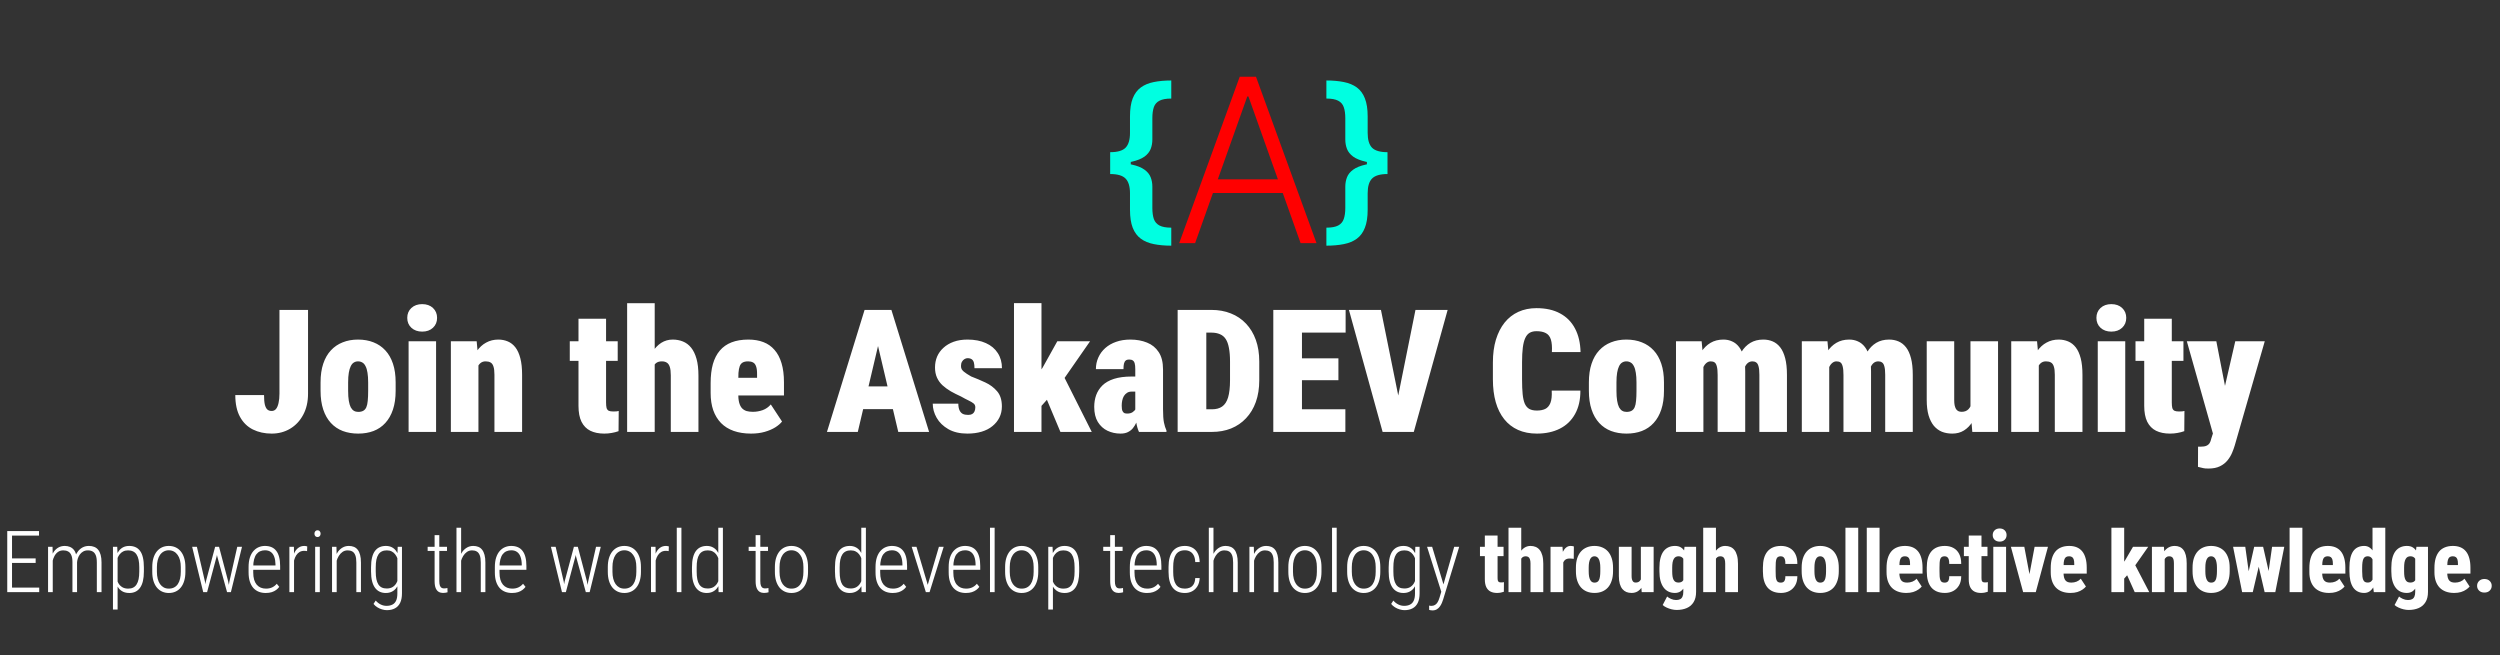 <svg width="874" height="229" viewBox="0 0 874 229" fill="none" xmlns="http://www.w3.org/2000/svg">
<rect x="0" y="0" width="874" height="229" fill="#333333" stroke="none"/>
<path d="M97.699 137.611V108.344H107.689V137.611C107.689 140.463 107.123 142.934 105.99 145.023C104.877 147.113 103.354 148.734 101.42 149.887C99.506 151.02 97.357 151.586 94.975 151.586C92.533 151.586 90.346 151.107 88.412 150.15C86.498 149.193 84.994 147.719 83.9 145.727C82.807 143.734 82.26 141.195 82.26 138.109H92.309C92.309 139.555 92.406 140.688 92.602 141.508C92.816 142.309 93.119 142.875 93.51 143.207C93.9 143.52 94.389 143.676 94.975 143.676C95.6 143.676 96.107 143.441 96.498 142.973C96.889 142.484 97.182 141.791 97.377 140.893C97.592 139.975 97.699 138.881 97.699 137.611ZM112.068 136.645V133.686C112.068 131.186 112.381 129.008 113.006 127.152C113.631 125.277 114.52 123.725 115.672 122.494C116.824 121.244 118.201 120.307 119.803 119.682C121.404 119.037 123.191 118.715 125.164 118.715C127.176 118.715 128.982 119.037 130.584 119.682C132.186 120.307 133.562 121.244 134.715 122.494C135.867 123.725 136.756 125.277 137.381 127.152C138.006 129.008 138.318 131.186 138.318 133.686V136.645C138.318 139.125 138.006 141.303 137.381 143.178C136.756 145.053 135.867 146.615 134.715 147.865C133.582 149.115 132.205 150.053 130.584 150.678C128.982 151.283 127.195 151.586 125.223 151.586C123.25 151.586 121.453 151.283 119.832 150.678C118.211 150.053 116.824 149.115 115.672 147.865C114.52 146.615 113.631 145.053 113.006 143.178C112.381 141.303 112.068 139.125 112.068 136.645ZM121.707 133.686V136.645C121.707 137.992 121.785 139.145 121.941 140.102C122.098 141.039 122.322 141.801 122.615 142.387C122.928 142.953 123.299 143.363 123.729 143.617C124.158 143.871 124.656 143.998 125.223 143.998C125.945 143.998 126.531 143.871 126.98 143.617C127.449 143.363 127.811 142.953 128.064 142.387C128.318 141.801 128.484 141.039 128.562 140.102C128.66 139.145 128.709 137.992 128.709 136.645V133.686C128.709 132.357 128.631 131.234 128.475 130.316C128.338 129.379 128.113 128.617 127.801 128.031C127.508 127.426 127.137 126.996 126.688 126.742C126.238 126.469 125.73 126.332 125.164 126.332C124.617 126.332 124.129 126.469 123.699 126.742C123.27 126.996 122.908 127.426 122.615 128.031C122.322 128.617 122.098 129.379 121.941 130.316C121.785 131.234 121.707 132.357 121.707 133.686ZM152.453 119.301V151H142.844V119.301H152.453ZM142.375 111.127C142.375 109.721 142.854 108.568 143.811 107.67C144.787 106.771 146.047 106.322 147.59 106.322C149.152 106.322 150.412 106.771 151.369 107.67C152.326 108.568 152.805 109.721 152.805 111.127C152.805 112.533 152.326 113.686 151.369 114.584C150.412 115.482 149.152 115.932 147.59 115.932C146.047 115.932 144.787 115.482 143.811 114.584C142.854 113.686 142.375 112.533 142.375 111.127ZM167.262 126.068V151H157.623V119.301H166.646L167.262 126.068ZM166.119 134.066L163.951 134.125C163.912 131.703 164.127 129.545 164.596 127.65C165.084 125.736 165.777 124.115 166.676 122.787C167.594 121.459 168.688 120.453 169.957 119.77C171.227 119.066 172.643 118.715 174.205 118.715C175.396 118.715 176.5 118.93 177.516 119.359C178.551 119.789 179.439 120.482 180.182 121.439C180.924 122.396 181.5 123.666 181.91 125.248C182.32 126.811 182.525 128.744 182.525 131.049V151H172.857V131.02C172.857 129.75 172.74 128.783 172.506 128.119C172.291 127.436 171.949 126.967 171.48 126.713C171.031 126.459 170.455 126.332 169.752 126.332C169.068 126.332 168.482 126.527 167.994 126.918C167.525 127.309 167.145 127.855 166.852 128.559C166.578 129.242 166.383 130.053 166.266 130.99C166.168 131.928 166.119 132.953 166.119 134.066ZM215.951 119.301V126.156H199.193V119.301H215.951ZM202.24 111.42H211.879V140.658C211.879 141.498 211.938 142.152 212.055 142.621C212.191 143.07 212.436 143.393 212.787 143.588C213.158 143.764 213.676 143.852 214.34 143.852C214.809 143.852 215.189 143.842 215.482 143.822C215.795 143.783 216.068 143.734 216.303 143.676L216.244 150.736C215.482 151.01 214.691 151.215 213.871 151.352C213.07 151.508 212.191 151.586 211.234 151.586C209.34 151.586 207.719 151.254 206.371 150.59C205.043 149.926 204.018 148.881 203.295 147.455C202.592 146.029 202.24 144.174 202.24 141.889V111.42ZM228.885 106V151H219.246V106H228.885ZM227.742 134.066L225.574 134.125C225.535 131.898 225.73 129.848 226.16 127.973C226.609 126.098 227.254 124.467 228.094 123.08C228.953 121.693 229.979 120.619 231.17 119.857C232.381 119.096 233.719 118.715 235.184 118.715C236.473 118.715 237.664 118.939 238.758 119.389C239.871 119.838 240.828 120.561 241.629 121.557C242.43 122.553 243.055 123.852 243.504 125.453C243.953 127.055 244.178 129.008 244.178 131.312V151H234.51V131.254C234.51 129.965 234.393 128.969 234.158 128.266C233.924 127.543 233.572 127.045 233.104 126.771C232.654 126.479 232.078 126.332 231.375 126.332C230.555 126.332 229.891 126.527 229.383 126.918C228.895 127.309 228.523 127.855 228.27 128.559C228.035 129.242 227.889 130.053 227.83 130.99C227.771 131.928 227.742 132.953 227.742 134.066ZM262.561 151.586C260.295 151.586 258.273 151.273 256.496 150.648C254.738 150.023 253.264 149.105 252.072 147.895C250.881 146.664 249.973 145.17 249.348 143.412C248.742 141.654 248.439 139.643 248.439 137.377V133.92C248.439 131.381 248.703 129.164 249.23 127.27C249.777 125.375 250.588 123.803 251.662 122.553C252.736 121.283 254.104 120.326 255.764 119.682C257.424 119.037 259.377 118.715 261.623 118.715C263.596 118.715 265.344 119.008 266.867 119.594C268.41 120.18 269.709 121.088 270.764 122.318C271.838 123.529 272.658 125.082 273.225 126.977C273.791 128.852 274.074 131.078 274.074 133.656V138.256H252.043V132.074H264.67V130.99C264.689 129.701 264.572 128.725 264.318 128.061C264.084 127.396 263.732 126.947 263.264 126.713C262.795 126.459 262.219 126.332 261.535 126.332C260.734 126.332 260.1 126.469 259.631 126.742C259.162 127.016 258.82 127.445 258.605 128.031C258.391 128.617 258.244 129.398 258.166 130.375C258.107 131.352 258.078 132.533 258.078 133.92V137.377C258.078 138.744 258.186 139.857 258.4 140.717C258.635 141.576 258.967 142.24 259.396 142.709C259.846 143.178 260.383 143.51 261.008 143.705C261.652 143.881 262.385 143.969 263.205 143.969C264.377 143.969 265.52 143.773 266.633 143.383C267.746 142.973 268.693 142.309 269.475 141.391L273.4 147.367C272.873 148.051 272.092 148.725 271.057 149.389C270.021 150.033 268.791 150.561 267.365 150.971C265.939 151.381 264.338 151.586 262.561 151.586ZM307.822 117.309L299.883 151H289.102L302.256 108.344H308.994L307.822 117.309ZM314.033 151L306.094 117.309L304.775 108.344H311.631L324.814 151H314.033ZM314.355 135.092V143.031H295.869V135.092H314.355ZM340.971 142.387C340.971 141.82 340.766 141.371 340.355 141.039C339.945 140.707 339.369 140.365 338.627 140.014C337.885 139.662 336.996 139.193 335.961 138.607C334.711 138.041 333.529 137.445 332.416 136.82C331.322 136.176 330.355 135.473 329.516 134.711C328.695 133.949 328.051 133.061 327.582 132.045C327.113 131.01 326.879 129.818 326.879 128.471C326.879 127.104 327.123 125.834 327.611 124.662C328.119 123.49 328.861 122.465 329.838 121.586C330.814 120.688 332.006 119.984 333.412 119.477C334.818 118.969 336.43 118.715 338.246 118.715C340.727 118.715 342.865 119.125 344.662 119.945C346.459 120.746 347.846 121.908 348.822 123.432C349.799 124.936 350.287 126.703 350.287 128.734H340.678C340.678 127.934 340.609 127.279 340.473 126.771C340.336 126.244 340.082 125.854 339.711 125.6C339.359 125.346 338.861 125.219 338.217 125.219C337.885 125.219 337.543 125.326 337.191 125.541C336.84 125.736 336.547 126.039 336.312 126.449C336.078 126.84 335.961 127.338 335.961 127.943C335.961 128.373 336.039 128.744 336.195 129.057C336.371 129.35 336.615 129.633 336.928 129.906C337.24 130.16 337.602 130.424 338.012 130.697C338.441 130.971 338.939 131.273 339.506 131.605C341.186 132.25 342.846 132.953 344.486 133.715C346.127 134.477 347.494 135.502 348.588 136.791C349.701 138.08 350.258 139.848 350.258 142.094C350.258 143.5 349.975 144.779 349.408 145.932C348.842 147.084 348.031 148.09 346.977 148.949C345.941 149.809 344.682 150.463 343.197 150.912C341.713 151.361 340.043 151.586 338.188 151.586C335.57 151.586 333.354 151.068 331.537 150.033C329.74 148.998 328.383 147.68 327.465 146.078C326.547 144.477 326.088 142.826 326.088 141.127H335.023C335.043 142.104 335.189 142.885 335.463 143.471C335.736 144.037 336.117 144.447 336.605 144.701C337.094 144.936 337.709 145.053 338.451 145.053C339.018 145.053 339.486 144.955 339.857 144.76C340.229 144.545 340.502 144.242 340.678 143.852C340.873 143.441 340.971 142.953 340.971 142.387ZM364.1 105.971V151H354.49V105.971H364.1ZM381.092 119.301L369.871 135.443L363.426 142.65L359.207 136.381L364.48 128.559L369.637 119.301H381.092ZM370.721 151L364.656 136.557L371.805 131.371L381.678 151H370.721ZM396.896 143.031V129.086C396.896 128.188 396.828 127.504 396.691 127.035C396.555 126.547 396.33 126.205 396.018 126.01C395.725 125.795 395.285 125.688 394.699 125.688C394.23 125.688 393.85 125.805 393.557 126.039C393.264 126.273 393.059 126.635 392.941 127.123C392.824 127.611 392.766 128.256 392.766 129.057H383.127C383.127 127.592 383.41 126.234 383.977 124.984C384.543 123.715 385.354 122.611 386.408 121.674C387.463 120.736 388.723 120.014 390.188 119.506C391.672 118.979 393.332 118.715 395.168 118.715C397.336 118.715 399.279 119.066 400.998 119.77C402.717 120.453 404.074 121.557 405.07 123.08C406.086 124.604 406.594 126.625 406.594 129.145V143.002C406.594 145.072 406.701 146.645 406.916 147.719C407.131 148.773 407.424 149.701 407.795 150.502V151H398.186C397.736 150.023 397.404 148.832 397.189 147.426C396.994 146 396.896 144.535 396.896 143.031ZM397.98 131.635L398.039 136.908H395.549C394.943 136.908 394.426 137.055 393.996 137.348C393.566 137.621 393.205 137.992 392.912 138.461C392.639 138.93 392.443 139.457 392.326 140.043C392.209 140.609 392.15 141.195 392.15 141.801C392.15 142.66 392.238 143.285 392.414 143.676C392.609 144.066 392.844 144.32 393.117 144.438C393.41 144.535 393.732 144.584 394.084 144.584C394.826 144.584 395.441 144.428 395.93 144.115C396.438 143.783 396.799 143.393 397.014 142.943C397.229 142.494 397.287 142.113 397.189 141.801L398.186 145.668C397.854 146.391 397.531 147.104 397.219 147.807C396.906 148.49 396.516 149.125 396.047 149.711C395.578 150.277 395.002 150.727 394.318 151.059C393.635 151.41 392.775 151.586 391.74 151.586C390.1 151.586 388.576 151.254 387.17 150.59C385.783 149.926 384.66 148.9 383.801 147.514C382.961 146.127 382.541 144.369 382.541 142.24C382.541 140.775 382.766 139.408 383.215 138.139C383.684 136.85 384.416 135.717 385.412 134.74C386.408 133.764 387.746 133.002 389.426 132.455C391.125 131.908 393.195 131.635 395.637 131.635H397.98ZM423.688 151H415.865L415.924 143.09H423.688C425.152 143.09 426.344 142.768 427.262 142.123C428.199 141.479 428.893 140.414 429.342 138.93C429.791 137.426 430.016 135.424 430.016 132.924V126.391C430.016 124.516 429.889 122.934 429.635 121.645C429.4 120.355 429.029 119.32 428.521 118.539C428.014 117.758 427.34 117.191 426.5 116.84C425.66 116.469 424.664 116.283 423.512 116.283H415.719V108.344H423.512C426.012 108.344 428.277 108.754 430.309 109.574C432.359 110.375 434.127 111.566 435.611 113.148C437.096 114.711 438.238 116.605 439.039 118.832C439.84 121.059 440.24 123.598 440.24 126.449V132.924C440.24 135.756 439.84 138.295 439.039 140.541C438.238 142.768 437.096 144.662 435.611 146.225C434.146 147.787 432.398 148.979 430.367 149.799C428.355 150.6 426.129 151 423.688 151ZM421.725 108.344V151H411.705V108.344H421.725ZM470.342 143.09V151H451.68V143.09H470.342ZM455.166 108.344V151H445.146V108.344H455.166ZM467.91 125.277V132.924H451.68V125.277H467.91ZM470.43 108.344V116.283H451.68V108.344H470.43ZM488.285 140.951L494.848 108.344H506.098L494.262 151H487.055L488.285 140.951ZM482.777 108.344L489.369 140.951L490.658 151H483.363L471.586 108.344H482.777ZM542.482 136.557H552.502C552.521 139.76 551.896 142.494 550.627 144.76C549.377 147.006 547.609 148.705 545.324 149.857C543.039 151.01 540.363 151.586 537.297 151.586C534.816 151.586 532.619 151.156 530.705 150.297C528.791 149.438 527.18 148.188 525.871 146.547C524.562 144.906 523.576 142.924 522.912 140.6C522.248 138.256 521.916 135.6 521.916 132.631V126.684C521.916 123.734 522.268 121.088 522.971 118.744C523.693 116.4 524.709 114.408 526.018 112.768C527.346 111.127 528.947 109.877 530.822 109.018C532.717 108.158 534.826 107.729 537.15 107.729C540.412 107.729 543.166 108.344 545.412 109.574C547.678 110.785 549.416 112.543 550.627 114.848C551.838 117.133 552.482 119.877 552.561 123.08H542.541C542.639 121.225 542.521 119.77 542.189 118.715C541.857 117.641 541.271 116.889 540.432 116.459C539.611 116.01 538.518 115.785 537.15 115.785C536.213 115.785 535.422 115.971 534.777 116.342C534.133 116.713 533.615 117.328 533.225 118.188C532.834 119.027 532.551 120.141 532.375 121.527C532.199 122.914 532.111 124.613 532.111 126.625V132.631C532.111 134.682 532.18 136.4 532.316 137.787C532.453 139.174 532.707 140.297 533.078 141.156C533.469 141.996 533.996 142.602 534.66 142.973C535.344 143.344 536.223 143.529 537.297 143.529C538.43 143.529 539.396 143.344 540.197 142.973C540.998 142.582 541.604 141.889 542.014 140.893C542.424 139.877 542.58 138.432 542.482 136.557ZM555.475 136.645V133.686C555.475 131.186 555.787 129.008 556.412 127.152C557.037 125.277 557.926 123.725 559.078 122.494C560.23 121.244 561.607 120.307 563.209 119.682C564.811 119.037 566.598 118.715 568.57 118.715C570.582 118.715 572.389 119.037 573.99 119.682C575.592 120.307 576.969 121.244 578.121 122.494C579.273 123.725 580.162 125.277 580.787 127.152C581.412 129.008 581.725 131.186 581.725 133.686V136.645C581.725 139.125 581.412 141.303 580.787 143.178C580.162 145.053 579.273 146.615 578.121 147.865C576.988 149.115 575.611 150.053 573.99 150.678C572.389 151.283 570.602 151.586 568.629 151.586C566.656 151.586 564.859 151.283 563.238 150.678C561.617 150.053 560.23 149.115 559.078 147.865C557.926 146.615 557.037 145.053 556.412 143.178C555.787 141.303 555.475 139.125 555.475 136.645ZM565.113 133.686V136.645C565.113 137.992 565.191 139.145 565.348 140.102C565.504 141.039 565.729 141.801 566.021 142.387C566.334 142.953 566.705 143.363 567.135 143.617C567.564 143.871 568.062 143.998 568.629 143.998C569.352 143.998 569.938 143.871 570.387 143.617C570.855 143.363 571.217 142.953 571.471 142.387C571.725 141.801 571.891 141.039 571.969 140.102C572.066 139.145 572.115 137.992 572.115 136.645V133.686C572.115 132.357 572.037 131.234 571.881 130.316C571.744 129.379 571.52 128.617 571.207 128.031C570.914 127.426 570.543 126.996 570.094 126.742C569.645 126.469 569.137 126.332 568.57 126.332C568.023 126.332 567.535 126.469 567.105 126.742C566.676 126.996 566.314 127.426 566.021 128.031C565.729 128.617 565.504 129.379 565.348 130.316C565.191 131.234 565.113 132.357 565.113 133.686ZM595.508 126.01V151H585.928V119.301H594.893L595.508 126.01ZM594.365 134.066L592.227 134.125C592.188 131.898 592.383 129.848 592.812 127.973C593.242 126.098 593.887 124.467 594.746 123.08C595.625 121.693 596.709 120.619 597.998 119.857C599.287 119.096 600.791 118.715 602.51 118.715C603.623 118.715 604.639 118.93 605.557 119.359C606.494 119.77 607.305 120.424 607.988 121.322C608.672 122.201 609.199 123.354 609.57 124.779C609.941 126.186 610.127 127.875 610.127 129.848V151H600.488V131.107C600.488 129.76 600.391 128.744 600.195 128.061C600.02 127.377 599.756 126.918 599.404 126.684C599.053 126.449 598.594 126.332 598.027 126.332C597.5 126.332 597.002 126.527 596.533 126.918C596.084 127.309 595.693 127.855 595.361 128.559C595.029 129.242 594.775 130.053 594.6 130.99C594.443 131.928 594.365 132.953 594.365 134.066ZM609.014 134.066L606.436 134.125C606.396 131.898 606.572 129.848 606.963 127.973C607.354 126.098 607.959 124.467 608.779 123.08C609.619 121.693 610.674 120.619 611.943 119.857C613.213 119.096 614.717 118.715 616.455 118.715C617.646 118.715 618.74 118.93 619.736 119.359C620.752 119.789 621.631 120.482 622.373 121.439C623.115 122.396 623.691 123.666 624.102 125.248C624.512 126.811 624.717 128.744 624.717 131.049V151H615.078V131.049C615.078 129.74 614.98 128.754 614.785 128.09C614.609 127.406 614.336 126.947 613.965 126.713C613.613 126.459 613.184 126.332 612.676 126.332C612.031 126.332 611.475 126.527 611.006 126.918C610.557 127.309 610.176 127.855 609.863 128.559C609.57 129.242 609.355 130.053 609.219 130.99C609.082 131.928 609.014 132.953 609.014 134.066ZM639.496 126.01V151H629.916V119.301H638.881L639.496 126.01ZM638.354 134.066L636.215 134.125C636.176 131.898 636.371 129.848 636.801 127.973C637.23 126.098 637.875 124.467 638.734 123.08C639.613 121.693 640.697 120.619 641.986 119.857C643.275 119.096 644.779 118.715 646.498 118.715C647.611 118.715 648.627 118.93 649.545 119.359C650.482 119.77 651.293 120.424 651.977 121.322C652.66 122.201 653.188 123.354 653.559 124.779C653.93 126.186 654.115 127.875 654.115 129.848V151H644.477V131.107C644.477 129.76 644.379 128.744 644.184 128.061C644.008 127.377 643.744 126.918 643.393 126.684C643.041 126.449 642.582 126.332 642.016 126.332C641.488 126.332 640.99 126.527 640.521 126.918C640.072 127.309 639.682 127.855 639.35 128.559C639.018 129.242 638.764 130.053 638.588 130.99C638.432 131.928 638.354 132.953 638.354 134.066ZM653.002 134.066L650.424 134.125C650.385 131.898 650.561 129.848 650.951 127.973C651.342 126.098 651.947 124.467 652.768 123.08C653.607 121.693 654.662 120.619 655.932 119.857C657.201 119.096 658.705 118.715 660.443 118.715C661.635 118.715 662.729 118.93 663.725 119.359C664.74 119.789 665.619 120.482 666.361 121.439C667.104 122.396 667.68 123.666 668.09 125.248C668.5 126.811 668.705 128.744 668.705 131.049V151H659.066V131.049C659.066 129.74 658.969 128.754 658.773 128.09C658.598 127.406 658.324 126.947 657.953 126.713C657.602 126.459 657.172 126.332 656.664 126.332C656.02 126.332 655.463 126.527 654.994 126.918C654.545 127.309 654.164 127.855 653.852 128.559C653.559 129.242 653.344 130.053 653.207 130.99C653.07 131.928 653.002 132.953 653.002 134.066ZM688.875 143.295V119.301H698.514V151H689.52L688.875 143.295ZM689.754 136.85L692.127 136.791C692.127 138.92 691.912 140.893 691.482 142.709C691.053 144.506 690.428 146.068 689.607 147.396C688.787 148.725 687.781 149.76 686.59 150.502C685.418 151.225 684.061 151.586 682.518 151.586C681.189 151.586 679.979 151.371 678.885 150.941C677.811 150.492 676.873 149.799 676.072 148.861C675.291 147.904 674.676 146.684 674.227 145.199C673.797 143.695 673.582 141.898 673.582 139.809V119.301H683.191V139.867C683.191 140.57 683.24 141.176 683.338 141.684C683.455 142.191 683.611 142.621 683.807 142.973C684.021 143.305 684.295 143.559 684.627 143.734C684.959 143.891 685.35 143.969 685.799 143.969C686.814 143.969 687.615 143.656 688.201 143.031C688.787 142.406 689.188 141.557 689.402 140.482C689.637 139.408 689.754 138.197 689.754 136.85ZM712.766 126.068V151H703.127V119.301H712.15L712.766 126.068ZM711.623 134.066L709.455 134.125C709.416 131.703 709.631 129.545 710.1 127.65C710.588 125.736 711.281 124.115 712.18 122.787C713.098 121.459 714.191 120.453 715.461 119.77C716.73 119.066 718.146 118.715 719.709 118.715C720.9 118.715 722.004 118.93 723.02 119.359C724.055 119.789 724.943 120.482 725.686 121.439C726.428 122.396 727.004 123.666 727.414 125.248C727.824 126.811 728.029 128.744 728.029 131.049V151H718.361V131.02C718.361 129.75 718.244 128.783 718.01 128.119C717.795 127.436 717.453 126.967 716.984 126.713C716.535 126.459 715.959 126.332 715.256 126.332C714.572 126.332 713.986 126.527 713.498 126.918C713.029 127.309 712.648 127.855 712.355 128.559C712.082 129.242 711.887 130.053 711.77 130.99C711.672 131.928 711.623 132.953 711.623 134.066ZM742.984 119.301V151H733.375V119.301H742.984ZM732.906 111.127C732.906 109.721 733.385 108.568 734.342 107.67C735.318 106.771 736.578 106.322 738.121 106.322C739.684 106.322 740.943 106.771 741.9 107.67C742.857 108.568 743.336 109.721 743.336 111.127C743.336 112.533 742.857 113.686 741.9 114.584C740.943 115.482 739.684 115.932 738.121 115.932C736.578 115.932 735.318 115.482 734.342 114.584C733.385 113.686 732.906 112.533 732.906 111.127ZM763.33 119.301V126.156H746.572V119.301H763.33ZM749.619 111.42H759.258V140.658C759.258 141.498 759.316 142.152 759.434 142.621C759.57 143.07 759.814 143.393 760.166 143.588C760.537 143.764 761.055 143.852 761.719 143.852C762.188 143.852 762.568 143.842 762.861 143.822C763.174 143.783 763.447 143.734 763.682 143.676L763.623 150.736C762.861 151.01 762.07 151.215 761.25 151.352C760.449 151.508 759.57 151.586 758.613 151.586C756.719 151.586 755.098 151.254 753.75 150.59C752.422 149.926 751.396 148.881 750.674 147.455C749.971 146.029 749.619 144.174 749.619 141.889V111.42ZM775.004 147.279L781.449 119.301H791.762L781.273 155.717C781.039 156.518 780.727 157.377 780.336 158.295C779.945 159.232 779.408 160.121 778.725 160.961C778.041 161.801 777.162 162.484 776.088 163.012C775.014 163.539 773.695 163.803 772.133 163.803C771.234 163.803 770.609 163.754 770.258 163.656C769.906 163.578 769.291 163.432 768.412 163.217L768.441 156.156C768.656 156.156 768.812 156.156 768.91 156.156C769.008 156.156 769.164 156.156 769.379 156.156C770.219 156.156 770.883 156.049 771.371 155.834C771.859 155.619 772.23 155.307 772.484 154.896C772.738 154.486 772.924 153.988 773.041 153.402L775.004 147.279ZM774.828 119.301L779.135 141.479L780.16 151.938H773.744L764.516 119.301H774.828Z" fill="white"/>
<path d="M13.711 205.433V207H3.75V205.433H13.711ZM4.204 185.672V207H2.534V185.672H4.204ZM12.466 195.223V196.79H3.75V195.223H12.466ZM13.638 185.672V187.239H3.75V185.672H13.638ZM18.441 194.417V207H16.801V191.15H18.368L18.441 194.417ZM18.134 198.094L17.357 197.669C17.396 196.731 17.538 195.853 17.782 195.032C18.036 194.202 18.388 193.475 18.837 192.85C19.286 192.225 19.828 191.736 20.463 191.385C21.107 191.033 21.84 190.857 22.66 190.857C23.295 190.857 23.876 190.965 24.403 191.18C24.931 191.385 25.385 191.712 25.766 192.161C26.146 192.601 26.435 193.177 26.63 193.89C26.835 194.603 26.938 195.457 26.938 196.453V207H25.326V196.512C25.326 195.457 25.189 194.637 24.916 194.051C24.652 193.455 24.281 193.035 23.803 192.791C23.334 192.537 22.782 192.41 22.148 192.41C21.415 192.41 20.795 192.591 20.287 192.952C19.779 193.313 19.369 193.782 19.057 194.358C18.744 194.935 18.515 195.555 18.368 196.219C18.222 196.873 18.144 197.498 18.134 198.094ZM26.923 196.717L25.839 196.775C25.878 196.004 26.024 195.267 26.278 194.563C26.532 193.851 26.884 193.216 27.333 192.659C27.782 192.103 28.319 191.663 28.944 191.341C29.579 191.019 30.297 190.857 31.098 190.857C31.801 190.857 32.421 190.97 32.958 191.194C33.505 191.409 33.964 191.751 34.335 192.22C34.716 192.688 35.004 193.289 35.199 194.021C35.395 194.754 35.492 195.633 35.492 196.658V207H33.852V196.644C33.852 195.53 33.72 194.671 33.456 194.065C33.192 193.45 32.821 193.021 32.343 192.776C31.874 192.522 31.322 192.4 30.688 192.41C30.072 192.41 29.53 192.547 29.061 192.82C28.602 193.084 28.217 193.431 27.904 193.86C27.602 194.29 27.367 194.759 27.201 195.267C27.045 195.765 26.952 196.248 26.923 196.717ZM41.116 194.197V213.094H39.49V191.15H40.984L41.116 194.197ZM50.301 198.343V199.822C50.301 201.102 50.188 202.21 49.964 203.147C49.739 204.085 49.407 204.861 48.968 205.477C48.528 206.092 47.996 206.551 47.371 206.854C46.746 207.156 46.033 207.308 45.232 207.308C44.432 207.308 43.728 207.176 43.123 206.912C42.527 206.639 42.015 206.253 41.585 205.755C41.165 205.247 40.823 204.651 40.56 203.968C40.306 203.284 40.13 202.532 40.032 201.712V196.834C40.149 195.936 40.34 195.12 40.603 194.388C40.867 193.655 41.209 193.025 41.629 192.498C42.049 191.971 42.552 191.565 43.138 191.282C43.733 190.999 44.417 190.857 45.188 190.857C45.999 190.857 46.722 190.999 47.356 191.282C47.991 191.556 48.528 191.995 48.968 192.601C49.417 193.196 49.749 193.973 49.964 194.93C50.188 195.877 50.301 197.015 50.301 198.343ZM48.69 199.822V198.343C48.69 197.317 48.611 196.438 48.455 195.706C48.299 194.964 48.06 194.349 47.737 193.86C47.425 193.372 47.02 193.011 46.522 192.776C46.033 192.532 45.457 192.41 44.793 192.41C44.109 192.41 43.528 192.537 43.05 192.791C42.571 193.035 42.171 193.362 41.849 193.772C41.526 194.183 41.273 194.632 41.087 195.12C40.901 195.599 40.765 196.067 40.677 196.526V202.093C40.833 202.747 41.077 203.357 41.409 203.924C41.741 204.48 42.185 204.93 42.742 205.271C43.299 205.613 43.992 205.784 44.822 205.784C45.486 205.784 46.058 205.667 46.536 205.433C47.024 205.188 47.425 204.822 47.737 204.334C48.06 203.836 48.299 203.216 48.455 202.474C48.611 201.731 48.69 200.848 48.69 199.822ZM53.23 199.91V198.255C53.23 197.054 53.366 195.999 53.64 195.091C53.923 194.173 54.318 193.401 54.826 192.776C55.344 192.142 55.954 191.663 56.657 191.341C57.37 191.019 58.151 190.857 59.001 190.857C59.88 190.857 60.671 191.019 61.374 191.341C62.087 191.663 62.697 192.142 63.205 192.776C63.723 193.401 64.118 194.173 64.392 195.091C64.675 195.999 64.816 197.054 64.816 198.255V199.91C64.816 201.102 64.675 202.161 64.392 203.089C64.118 204.007 63.723 204.778 63.205 205.403C62.697 206.028 62.087 206.502 61.374 206.824C60.671 207.146 59.885 207.308 59.016 207.308C58.166 207.308 57.385 207.146 56.672 206.824C55.959 206.492 55.344 206.014 54.826 205.389C54.318 204.764 53.923 203.992 53.64 203.074C53.366 202.156 53.23 201.102 53.23 199.91ZM54.855 198.255V199.91C54.855 200.809 54.948 201.619 55.134 202.342C55.319 203.064 55.593 203.685 55.954 204.202C56.315 204.71 56.75 205.101 57.258 205.374C57.775 205.647 58.361 205.784 59.016 205.784C59.728 205.784 60.344 205.647 60.861 205.374C61.389 205.101 61.823 204.71 62.165 204.202C62.517 203.685 62.775 203.064 62.941 202.342C63.117 201.619 63.205 200.809 63.205 199.91V198.255C63.205 197.356 63.112 196.551 62.927 195.838C62.741 195.115 62.463 194.5 62.092 193.992C61.73 193.475 61.291 193.079 60.773 192.806C60.256 192.522 59.67 192.381 59.016 192.381C58.361 192.381 57.775 192.522 57.258 192.806C56.74 193.079 56.301 193.475 55.94 193.992C55.588 194.5 55.319 195.115 55.134 195.838C54.948 196.551 54.855 197.356 54.855 198.255ZM71.964 203.323L75.216 191.15H76.344L75.772 194.402L72.403 207H71.29L71.964 203.323ZM68.829 191.15L71.671 203.396L72.184 207H71.041L67.174 191.15H68.829ZM80.196 203.338L82.95 191.15H84.606L80.724 207H79.596L80.196 203.338ZM76.578 191.15L79.757 203.206L80.504 207H79.376L75.919 194.388L75.392 191.15H76.578ZM92.895 207.308C92.017 207.308 91.211 207.166 90.478 206.883C89.746 206.59 89.111 206.15 88.574 205.564C88.047 204.969 87.637 204.222 87.344 203.323C87.051 202.415 86.904 201.346 86.904 200.115V198.284C86.904 196.976 87.056 195.853 87.358 194.915C87.671 193.968 88.096 193.196 88.633 192.601C89.17 192.005 89.78 191.565 90.464 191.282C91.147 190.999 91.865 190.857 92.617 190.857C93.486 190.857 94.253 190.999 94.917 191.282C95.581 191.565 96.133 191.995 96.572 192.571C97.022 193.138 97.358 193.86 97.583 194.739C97.817 195.618 97.935 196.653 97.935 197.845V199.207H87.886V197.684H96.309V197.273C96.289 196.238 96.143 195.359 95.869 194.637C95.606 193.904 95.205 193.348 94.668 192.967C94.131 192.576 93.452 192.381 92.632 192.381C92.026 192.381 91.47 192.493 90.962 192.718C90.464 192.933 90.029 193.274 89.658 193.743C89.297 194.212 89.019 194.822 88.823 195.574C88.628 196.326 88.53 197.229 88.53 198.284V200.115C88.53 201.092 88.633 201.937 88.838 202.649C89.053 203.353 89.356 203.938 89.746 204.407C90.147 204.866 90.62 205.213 91.167 205.447C91.714 205.672 92.319 205.784 92.983 205.784C93.794 205.784 94.507 205.643 95.122 205.359C95.737 205.076 96.284 204.651 96.763 204.085L97.627 205.169C97.344 205.56 96.987 205.916 96.558 206.238C96.128 206.561 95.615 206.819 95.019 207.015C94.424 207.21 93.716 207.308 92.895 207.308ZM102.797 193.772V207H101.171V191.15H102.753L102.797 193.772ZM107.411 191.033L107.353 192.674C107.187 192.635 107.025 192.61 106.869 192.601C106.723 192.581 106.552 192.571 106.356 192.571C105.741 192.571 105.199 192.708 104.73 192.981C104.271 193.255 103.881 193.641 103.559 194.139C103.246 194.627 103.002 195.198 102.826 195.853C102.66 196.497 102.562 197.195 102.533 197.947L101.977 198.196C101.977 197.171 102.064 196.214 102.24 195.325C102.416 194.437 102.685 193.66 103.046 192.996C103.417 192.322 103.881 191.8 104.438 191.429C104.994 191.048 105.658 190.857 106.43 190.857C106.605 190.857 106.786 190.877 106.972 190.916C107.167 190.945 107.313 190.984 107.411 191.033ZM111.805 191.15V207H110.179V191.15H111.805ZM109.93 186.58C109.93 186.238 110.022 185.955 110.208 185.73C110.403 185.496 110.667 185.379 110.999 185.379C111.341 185.379 111.604 185.496 111.79 185.73C111.985 185.955 112.083 186.238 112.083 186.58C112.083 186.912 111.985 187.19 111.79 187.415C111.604 187.64 111.341 187.752 110.999 187.752C110.667 187.752 110.403 187.64 110.208 187.415C110.022 187.19 109.93 186.912 109.93 186.58ZM117.707 194.534V207H116.081V191.15H117.619L117.707 194.534ZM117.341 198.094L116.623 197.669C116.652 196.731 116.804 195.853 117.077 195.032C117.351 194.202 117.717 193.475 118.176 192.85C118.645 192.225 119.196 191.736 119.831 191.385C120.466 191.033 121.174 190.857 121.955 190.857C122.609 190.857 123.2 190.965 123.728 191.18C124.255 191.395 124.699 191.736 125.061 192.205C125.422 192.664 125.7 193.265 125.896 194.007C126.091 194.739 126.188 195.628 126.188 196.673V207H124.577V196.658C124.577 195.574 124.455 194.725 124.211 194.109C123.967 193.484 123.615 193.045 123.156 192.791C122.707 192.537 122.165 192.41 121.53 192.41C120.856 192.41 120.261 192.591 119.743 192.952C119.226 193.313 118.791 193.782 118.439 194.358C118.088 194.935 117.819 195.555 117.634 196.219C117.448 196.873 117.351 197.498 117.341 198.094ZM139.034 191.15H140.528V207.396C140.528 208.772 140.313 209.896 139.884 210.765C139.454 211.634 138.844 212.273 138.053 212.684C137.262 213.104 136.324 213.313 135.24 213.313C134.723 213.313 134.166 213.226 133.57 213.05C132.984 212.884 132.428 212.635 131.9 212.303C131.383 211.98 130.943 211.59 130.582 211.131L131.344 209.959C131.891 210.574 132.481 211.033 133.116 211.336C133.751 211.648 134.42 211.805 135.123 211.805C135.934 211.805 136.622 211.658 137.188 211.365C137.755 211.082 138.185 210.623 138.478 209.988C138.771 209.354 138.917 208.509 138.917 207.454V194.637L139.034 191.15ZM129.718 199.822V198.343C129.718 197.015 129.835 195.877 130.069 194.93C130.304 193.973 130.646 193.196 131.095 192.601C131.554 191.995 132.101 191.556 132.735 191.282C133.37 190.999 134.088 190.857 134.889 190.857C135.66 190.857 136.334 190.999 136.91 191.282C137.496 191.565 137.994 191.971 138.404 192.498C138.814 193.025 139.146 193.655 139.4 194.388C139.654 195.12 139.84 195.936 139.957 196.834V201.58C139.859 202.41 139.684 203.177 139.43 203.88C139.186 204.583 138.854 205.188 138.434 205.696C138.023 206.204 137.521 206.6 136.925 206.883C136.339 207.166 135.65 207.308 134.859 207.308C134.068 207.308 133.355 207.156 132.721 206.854C132.086 206.551 131.544 206.092 131.095 205.477C130.646 204.861 130.304 204.085 130.069 203.147C129.835 202.21 129.718 201.102 129.718 199.822ZM131.358 198.343V199.822C131.358 200.848 131.432 201.731 131.578 202.474C131.734 203.216 131.969 203.831 132.281 204.319C132.594 204.798 132.989 205.154 133.468 205.389C133.956 205.623 134.532 205.74 135.196 205.74C136.017 205.74 136.705 205.569 137.262 205.228C137.818 204.876 138.258 204.417 138.58 203.851C138.912 203.274 139.161 202.649 139.327 201.976V196.541C139.229 196.072 139.088 195.599 138.902 195.12C138.717 194.642 138.463 194.197 138.141 193.787C137.828 193.367 137.433 193.035 136.954 192.791C136.476 192.537 135.895 192.41 135.211 192.41C134.547 192.41 133.971 192.532 133.482 192.776C132.994 193.011 132.594 193.372 132.281 193.86C131.969 194.339 131.734 194.949 131.578 195.691C131.432 196.434 131.358 197.317 131.358 198.343ZM156.273 191.15V192.615H149.506V191.15H156.273ZM151.938 187.093H153.578V203.133C153.578 203.865 153.656 204.417 153.812 204.788C153.969 205.159 154.174 205.408 154.428 205.535C154.682 205.652 154.95 205.711 155.233 205.711C155.458 205.711 155.668 205.696 155.863 205.667C156.068 205.638 156.254 205.604 156.42 205.564L156.464 207.059C156.288 207.127 156.054 207.181 155.761 207.22C155.468 207.269 155.17 207.293 154.867 207.293C154.311 207.293 153.812 207.166 153.373 206.912C152.934 206.658 152.582 206.229 152.318 205.623C152.064 205.008 151.938 204.173 151.938 203.118V187.093ZM161.209 184.5V207H159.583V184.5H161.209ZM160.843 198.094L160.125 197.669C160.154 196.731 160.306 195.853 160.579 195.032C160.853 194.202 161.219 193.475 161.678 192.85C162.146 192.225 162.698 191.736 163.333 191.385C163.968 191.033 164.676 190.857 165.457 190.857C166.111 190.857 166.702 190.965 167.229 191.18C167.757 191.395 168.201 191.736 168.562 192.205C168.924 192.664 169.202 193.265 169.397 194.007C169.593 194.739 169.69 195.628 169.69 196.673V207H168.079V196.658C168.079 195.574 167.957 194.725 167.713 194.109C167.469 193.484 167.117 193.045 166.658 192.791C166.209 192.537 165.667 192.41 165.032 192.41C164.358 192.41 163.763 192.591 163.245 192.952C162.728 193.313 162.293 193.782 161.941 194.358C161.59 194.935 161.321 195.555 161.136 196.219C160.95 196.873 160.853 197.498 160.843 198.094ZM178.991 207.308C178.112 207.308 177.307 207.166 176.574 206.883C175.842 206.59 175.207 206.15 174.67 205.564C174.143 204.969 173.732 204.222 173.439 203.323C173.146 202.415 173 201.346 173 200.115V198.284C173 196.976 173.151 195.853 173.454 194.915C173.767 193.968 174.191 193.196 174.729 192.601C175.266 192.005 175.876 191.565 176.56 191.282C177.243 190.999 177.961 190.857 178.713 190.857C179.582 190.857 180.349 190.999 181.013 191.282C181.677 191.565 182.229 191.995 182.668 192.571C183.117 193.138 183.454 193.86 183.679 194.739C183.913 195.618 184.03 196.653 184.03 197.845V199.207H173.981V197.684H182.404V197.273C182.385 196.238 182.238 195.359 181.965 194.637C181.701 193.904 181.301 193.348 180.764 192.967C180.227 192.576 179.548 192.381 178.728 192.381C178.122 192.381 177.565 192.493 177.058 192.718C176.56 192.933 176.125 193.274 175.754 193.743C175.393 194.212 175.114 194.822 174.919 195.574C174.724 196.326 174.626 197.229 174.626 198.284V200.115C174.626 201.092 174.729 201.937 174.934 202.649C175.148 203.353 175.451 203.938 175.842 204.407C176.242 204.866 176.716 205.213 177.263 205.447C177.81 205.672 178.415 205.784 179.079 205.784C179.89 205.784 180.603 205.643 181.218 205.359C181.833 205.076 182.38 204.651 182.858 204.085L183.723 205.169C183.439 205.56 183.083 205.916 182.653 206.238C182.224 206.561 181.711 206.819 181.115 207.015C180.52 207.21 179.812 207.308 178.991 207.308ZM197.388 203.323L200.64 191.15H201.768L201.196 194.402L197.827 207H196.714L197.388 203.323ZM194.253 191.15L197.095 203.396L197.607 207H196.465L192.598 191.15H194.253ZM205.62 203.338L208.374 191.15H210.029L206.147 207H205.02L205.62 203.338ZM202.002 191.15L205.181 203.206L205.928 207H204.8L201.343 194.388L200.815 191.15H202.002ZM212.489 199.91V198.255C212.489 197.054 212.626 195.999 212.899 195.091C213.183 194.173 213.578 193.401 214.086 192.776C214.604 192.142 215.214 191.663 215.917 191.341C216.63 191.019 217.411 190.857 218.261 190.857C219.14 190.857 219.931 191.019 220.634 191.341C221.347 191.663 221.957 192.142 222.465 192.776C222.982 193.401 223.378 194.173 223.651 195.091C223.935 195.999 224.076 197.054 224.076 198.255V199.91C224.076 201.102 223.935 202.161 223.651 203.089C223.378 204.007 222.982 204.778 222.465 205.403C221.957 206.028 221.347 206.502 220.634 206.824C219.931 207.146 219.145 207.308 218.275 207.308C217.426 207.308 216.645 207.146 215.932 206.824C215.219 206.492 214.604 206.014 214.086 205.389C213.578 204.764 213.183 203.992 212.899 203.074C212.626 202.156 212.489 201.102 212.489 199.91ZM214.115 198.255V199.91C214.115 200.809 214.208 201.619 214.394 202.342C214.579 203.064 214.853 203.685 215.214 204.202C215.575 204.71 216.01 205.101 216.518 205.374C217.035 205.647 217.621 205.784 218.275 205.784C218.988 205.784 219.604 205.647 220.121 205.374C220.648 205.101 221.083 204.71 221.425 204.202C221.776 203.685 222.035 203.064 222.201 202.342C222.377 201.619 222.465 200.809 222.465 199.91V198.255C222.465 197.356 222.372 196.551 222.187 195.838C222.001 195.115 221.723 194.5 221.352 193.992C220.99 193.475 220.551 193.079 220.033 192.806C219.516 192.522 218.93 192.381 218.275 192.381C217.621 192.381 217.035 192.522 216.518 192.806C216 193.079 215.561 193.475 215.199 193.992C214.848 194.5 214.579 195.115 214.394 195.838C214.208 196.551 214.115 197.356 214.115 198.255ZM229.217 193.772V207H227.591V191.15H229.173L229.217 193.772ZM233.831 191.033L233.772 192.674C233.606 192.635 233.445 192.61 233.289 192.601C233.143 192.581 232.972 192.571 232.776 192.571C232.161 192.571 231.619 192.708 231.15 192.981C230.691 193.255 230.301 193.641 229.979 194.139C229.666 194.627 229.422 195.198 229.246 195.853C229.08 196.497 228.982 197.195 228.953 197.947L228.396 198.196C228.396 197.171 228.484 196.214 228.66 195.325C228.836 194.437 229.104 193.66 229.466 192.996C229.837 192.322 230.301 191.8 230.857 191.429C231.414 191.048 232.078 190.857 232.85 190.857C233.025 190.857 233.206 190.877 233.392 190.916C233.587 190.945 233.733 190.984 233.831 191.033ZM238.225 184.5V207H236.599V184.5H238.225ZM251.114 203.924V184.5H252.726V207H251.217L251.114 203.924ZM241.915 199.822V198.343C241.915 197.015 242.032 195.877 242.267 194.93C242.511 193.973 242.857 193.196 243.307 192.601C243.766 191.995 244.312 191.556 244.947 191.282C245.582 190.999 246.295 190.857 247.086 190.857C247.857 190.857 248.531 191.004 249.107 191.297C249.693 191.58 250.191 191.985 250.602 192.513C251.012 193.04 251.344 193.67 251.598 194.402C251.852 195.125 252.037 195.936 252.154 196.834V201.58C252.057 202.42 251.881 203.191 251.627 203.895C251.383 204.588 251.051 205.188 250.631 205.696C250.221 206.204 249.718 206.6 249.122 206.883C248.526 207.166 247.838 207.308 247.057 207.308C246.266 207.308 245.553 207.156 244.918 206.854C244.293 206.551 243.756 206.092 243.307 205.477C242.857 204.861 242.511 204.085 242.267 203.147C242.032 202.21 241.915 201.102 241.915 199.822ZM243.556 198.343V199.822C243.556 200.848 243.629 201.731 243.775 202.474C243.922 203.216 244.151 203.831 244.464 204.319C244.786 204.798 245.187 205.154 245.665 205.389C246.153 205.623 246.725 205.74 247.379 205.74C248.209 205.74 248.902 205.569 249.459 205.228C250.016 204.876 250.46 204.417 250.792 203.851C251.134 203.274 251.383 202.645 251.539 201.961V196.526C251.441 196.058 251.295 195.584 251.1 195.105C250.914 194.627 250.665 194.183 250.353 193.772C250.04 193.362 249.645 193.035 249.166 192.791C248.688 192.537 248.102 192.41 247.408 192.41C246.744 192.41 246.168 192.532 245.68 192.776C245.191 193.011 244.791 193.372 244.479 193.86C244.166 194.339 243.932 194.949 243.775 195.691C243.629 196.434 243.556 197.317 243.556 198.343ZM268.5 191.15V192.615H261.732V191.15H268.5ZM264.164 187.093H265.805V203.133C265.805 203.865 265.883 204.417 266.039 204.788C266.195 205.159 266.4 205.408 266.654 205.535C266.908 205.652 267.177 205.711 267.46 205.711C267.685 205.711 267.895 205.696 268.09 205.667C268.295 205.638 268.48 205.604 268.646 205.564L268.69 207.059C268.515 207.127 268.28 207.181 267.987 207.22C267.694 207.269 267.396 207.293 267.094 207.293C266.537 207.293 266.039 207.166 265.6 206.912C265.16 206.658 264.809 206.229 264.545 205.623C264.291 205.008 264.164 204.173 264.164 203.118V187.093ZM270.901 199.91V198.255C270.901 197.054 271.038 195.999 271.312 195.091C271.595 194.173 271.99 193.401 272.498 192.776C273.016 192.142 273.626 191.663 274.329 191.341C275.042 191.019 275.823 190.857 276.673 190.857C277.552 190.857 278.343 191.019 279.046 191.341C279.759 191.663 280.369 192.142 280.877 192.776C281.395 193.401 281.79 194.173 282.063 195.091C282.347 195.999 282.488 197.054 282.488 198.255V199.91C282.488 201.102 282.347 202.161 282.063 203.089C281.79 204.007 281.395 204.778 280.877 205.403C280.369 206.028 279.759 206.502 279.046 206.824C278.343 207.146 277.557 207.308 276.688 207.308C275.838 207.308 275.057 207.146 274.344 206.824C273.631 206.492 273.016 206.014 272.498 205.389C271.99 204.764 271.595 203.992 271.312 203.074C271.038 202.156 270.901 201.102 270.901 199.91ZM272.527 198.255V199.91C272.527 200.809 272.62 201.619 272.806 202.342C272.991 203.064 273.265 203.685 273.626 204.202C273.987 204.71 274.422 205.101 274.93 205.374C275.447 205.647 276.033 205.784 276.688 205.784C277.4 205.784 278.016 205.647 278.533 205.374C279.061 205.101 279.495 204.71 279.837 204.202C280.188 203.685 280.447 203.064 280.613 202.342C280.789 201.619 280.877 200.809 280.877 199.91V198.255C280.877 197.356 280.784 196.551 280.599 195.838C280.413 195.115 280.135 194.5 279.764 193.992C279.402 193.475 278.963 193.079 278.445 192.806C277.928 192.522 277.342 192.381 276.688 192.381C276.033 192.381 275.447 192.522 274.93 192.806C274.412 193.079 273.973 193.475 273.611 193.992C273.26 194.5 272.991 195.115 272.806 195.838C272.62 196.551 272.527 197.356 272.527 198.255ZM301.104 203.924V184.5H302.716V207H301.207L301.104 203.924ZM291.905 199.822V198.343C291.905 197.015 292.022 195.877 292.257 194.93C292.501 193.973 292.848 193.196 293.297 192.601C293.756 191.995 294.303 191.556 294.938 191.282C295.572 190.999 296.285 190.857 297.076 190.857C297.848 190.857 298.521 191.004 299.098 191.297C299.684 191.58 300.182 191.985 300.592 192.513C301.002 193.04 301.334 193.67 301.588 194.402C301.842 195.125 302.027 195.936 302.145 196.834V201.58C302.047 202.42 301.871 203.191 301.617 203.895C301.373 204.588 301.041 205.188 300.621 205.696C300.211 206.204 299.708 206.6 299.112 206.883C298.517 207.166 297.828 207.308 297.047 207.308C296.256 207.308 295.543 207.156 294.908 206.854C294.283 206.551 293.746 206.092 293.297 205.477C292.848 204.861 292.501 204.085 292.257 203.147C292.022 202.21 291.905 201.102 291.905 199.822ZM293.546 198.343V199.822C293.546 200.848 293.619 201.731 293.766 202.474C293.912 203.216 294.142 203.831 294.454 204.319C294.776 204.798 295.177 205.154 295.655 205.389C296.144 205.623 296.715 205.74 297.369 205.74C298.199 205.74 298.893 205.569 299.449 205.228C300.006 204.876 300.45 204.417 300.782 203.851C301.124 203.274 301.373 202.645 301.529 201.961V196.526C301.432 196.058 301.285 195.584 301.09 195.105C300.904 194.627 300.655 194.183 300.343 193.772C300.03 193.362 299.635 193.035 299.156 192.791C298.678 192.537 298.092 192.41 297.398 192.41C296.734 192.41 296.158 192.532 295.67 192.776C295.182 193.011 294.781 193.372 294.469 193.86C294.156 194.339 293.922 194.949 293.766 195.691C293.619 196.434 293.546 197.317 293.546 198.343ZM312.075 207.308C311.196 207.308 310.391 207.166 309.658 206.883C308.926 206.59 308.291 206.15 307.754 205.564C307.227 204.969 306.816 204.222 306.523 203.323C306.23 202.415 306.084 201.346 306.084 200.115V198.284C306.084 196.976 306.235 195.853 306.538 194.915C306.851 193.968 307.275 193.196 307.812 192.601C308.35 192.005 308.96 191.565 309.644 191.282C310.327 190.999 311.045 190.857 311.797 190.857C312.666 190.857 313.433 190.999 314.097 191.282C314.761 191.565 315.312 191.995 315.752 192.571C316.201 193.138 316.538 193.86 316.763 194.739C316.997 195.618 317.114 196.653 317.114 197.845V199.207H307.065V197.684H315.488V197.273C315.469 196.238 315.322 195.359 315.049 194.637C314.785 193.904 314.385 193.348 313.848 192.967C313.311 192.576 312.632 192.381 311.812 192.381C311.206 192.381 310.649 192.493 310.142 192.718C309.644 192.933 309.209 193.274 308.838 193.743C308.477 194.212 308.198 194.822 308.003 195.574C307.808 196.326 307.71 197.229 307.71 198.284V200.115C307.71 201.092 307.812 201.937 308.018 202.649C308.232 203.353 308.535 203.938 308.926 204.407C309.326 204.866 309.8 205.213 310.347 205.447C310.894 205.672 311.499 205.784 312.163 205.784C312.974 205.784 313.687 205.643 314.302 205.359C314.917 205.076 315.464 204.651 315.942 204.085L316.807 205.169C316.523 205.56 316.167 205.916 315.737 206.238C315.308 206.561 314.795 206.819 314.199 207.015C313.604 207.21 312.896 207.308 312.075 207.308ZM324.101 205.286L328.246 191.15H329.916L324.979 207H323.808L324.101 205.286ZM320.395 191.15L324.599 205.33L324.833 207H323.676L318.725 191.15H320.395ZM337.649 207.308C336.771 207.308 335.965 207.166 335.232 206.883C334.5 206.59 333.865 206.15 333.328 205.564C332.801 204.969 332.391 204.222 332.098 203.323C331.805 202.415 331.658 201.346 331.658 200.115V198.284C331.658 196.976 331.81 195.853 332.112 194.915C332.425 193.968 332.85 193.196 333.387 192.601C333.924 192.005 334.534 191.565 335.218 191.282C335.901 190.999 336.619 190.857 337.371 190.857C338.24 190.857 339.007 190.999 339.671 191.282C340.335 191.565 340.887 191.995 341.326 192.571C341.775 193.138 342.112 193.86 342.337 194.739C342.571 195.618 342.688 196.653 342.688 197.845V199.207H332.64V197.684H341.062V197.273C341.043 196.238 340.896 195.359 340.623 194.637C340.359 193.904 339.959 193.348 339.422 192.967C338.885 192.576 338.206 192.381 337.386 192.381C336.78 192.381 336.224 192.493 335.716 192.718C335.218 192.933 334.783 193.274 334.412 193.743C334.051 194.212 333.772 194.822 333.577 195.574C333.382 196.326 333.284 197.229 333.284 198.284V200.115C333.284 201.092 333.387 201.937 333.592 202.649C333.807 203.353 334.109 203.938 334.5 204.407C334.9 204.866 335.374 205.213 335.921 205.447C336.468 205.672 337.073 205.784 337.737 205.784C338.548 205.784 339.261 205.643 339.876 205.359C340.491 205.076 341.038 204.651 341.517 204.085L342.381 205.169C342.098 205.56 341.741 205.916 341.312 206.238C340.882 206.561 340.369 206.819 339.773 207.015C339.178 207.21 338.47 207.308 337.649 207.308ZM347.727 184.5V207H346.101V184.5H347.727ZM351.388 199.91V198.255C351.388 197.054 351.524 195.999 351.798 195.091C352.081 194.173 352.477 193.401 352.984 192.776C353.502 192.142 354.112 191.663 354.815 191.341C355.528 191.019 356.31 190.857 357.159 190.857C358.038 190.857 358.829 191.019 359.532 191.341C360.245 191.663 360.855 192.142 361.363 192.776C361.881 193.401 362.276 194.173 362.55 195.091C362.833 195.999 362.975 197.054 362.975 198.255V199.91C362.975 201.102 362.833 202.161 362.55 203.089C362.276 204.007 361.881 204.778 361.363 205.403C360.855 206.028 360.245 206.502 359.532 206.824C358.829 207.146 358.043 207.308 357.174 207.308C356.324 207.308 355.543 207.146 354.83 206.824C354.117 206.492 353.502 206.014 352.984 205.389C352.477 204.764 352.081 203.992 351.798 203.074C351.524 202.156 351.388 201.102 351.388 199.91ZM353.014 198.255V199.91C353.014 200.809 353.106 201.619 353.292 202.342C353.478 203.064 353.751 203.685 354.112 204.202C354.474 204.71 354.908 205.101 355.416 205.374C355.934 205.647 356.52 205.784 357.174 205.784C357.887 205.784 358.502 205.647 359.02 205.374C359.547 205.101 359.981 204.71 360.323 204.202C360.675 203.685 360.934 203.064 361.1 202.342C361.275 201.619 361.363 200.809 361.363 199.91V198.255C361.363 197.356 361.271 196.551 361.085 195.838C360.899 195.115 360.621 194.5 360.25 193.992C359.889 193.475 359.449 193.079 358.932 192.806C358.414 192.522 357.828 192.381 357.174 192.381C356.52 192.381 355.934 192.522 355.416 192.806C354.898 193.079 354.459 193.475 354.098 193.992C353.746 194.5 353.478 195.115 353.292 195.838C353.106 196.551 353.014 197.356 353.014 198.255ZM368.101 194.197V213.094H366.475V191.15H367.969L368.101 194.197ZM377.285 198.343V199.822C377.285 201.102 377.173 202.21 376.948 203.147C376.724 204.085 376.392 204.861 375.952 205.477C375.513 206.092 374.98 206.551 374.355 206.854C373.73 207.156 373.018 207.308 372.217 207.308C371.416 207.308 370.713 207.176 370.107 206.912C369.512 206.639 368.999 206.253 368.569 205.755C368.149 205.247 367.808 204.651 367.544 203.968C367.29 203.284 367.114 202.532 367.017 201.712V196.834C367.134 195.936 367.324 195.12 367.588 194.388C367.852 193.655 368.193 193.025 368.613 192.498C369.033 191.971 369.536 191.565 370.122 191.282C370.718 190.999 371.401 190.857 372.173 190.857C372.983 190.857 373.706 190.999 374.341 191.282C374.976 191.556 375.513 191.995 375.952 192.601C376.401 193.196 376.733 193.973 376.948 194.93C377.173 195.877 377.285 197.015 377.285 198.343ZM375.674 199.822V198.343C375.674 197.317 375.596 196.438 375.439 195.706C375.283 194.964 375.044 194.349 374.722 193.86C374.409 193.372 374.004 193.011 373.506 192.776C373.018 192.532 372.441 192.41 371.777 192.41C371.094 192.41 370.513 192.537 370.034 192.791C369.556 193.035 369.155 193.362 368.833 193.772C368.511 194.183 368.257 194.632 368.071 195.12C367.886 195.599 367.749 196.067 367.661 196.526V202.093C367.817 202.747 368.062 203.357 368.394 203.924C368.726 204.48 369.17 204.93 369.727 205.271C370.283 205.613 370.977 205.784 371.807 205.784C372.471 205.784 373.042 205.667 373.521 205.433C374.009 205.188 374.409 204.822 374.722 204.334C375.044 203.836 375.283 203.216 375.439 202.474C375.596 201.731 375.674 200.848 375.674 199.822ZM392.459 191.15V192.615H385.691V191.15H392.459ZM388.123 187.093H389.764V203.133C389.764 203.865 389.842 204.417 389.998 204.788C390.154 205.159 390.359 205.408 390.613 205.535C390.867 205.652 391.136 205.711 391.419 205.711C391.644 205.711 391.854 205.696 392.049 205.667C392.254 205.638 392.439 205.604 392.605 205.564L392.649 207.059C392.474 207.127 392.239 207.181 391.946 207.22C391.653 207.269 391.355 207.293 391.053 207.293C390.496 207.293 389.998 207.166 389.559 206.912C389.119 206.658 388.768 206.229 388.504 205.623C388.25 205.008 388.123 204.173 388.123 203.118V187.093ZM400.983 207.308C400.104 207.308 399.299 207.166 398.566 206.883C397.834 206.59 397.199 206.15 396.662 205.564C396.135 204.969 395.725 204.222 395.432 203.323C395.139 202.415 394.992 201.346 394.992 200.115V198.284C394.992 196.976 395.144 195.853 395.446 194.915C395.759 193.968 396.184 193.196 396.721 192.601C397.258 192.005 397.868 191.565 398.552 191.282C399.235 190.999 399.953 190.857 400.705 190.857C401.574 190.857 402.341 190.999 403.005 191.282C403.669 191.565 404.221 191.995 404.66 192.571C405.109 193.138 405.446 193.86 405.671 194.739C405.905 195.618 406.022 196.653 406.022 197.845V199.207H395.974V197.684H404.396V197.273C404.377 196.238 404.23 195.359 403.957 194.637C403.693 193.904 403.293 193.348 402.756 192.967C402.219 192.576 401.54 192.381 400.72 192.381C400.114 192.381 399.558 192.493 399.05 192.718C398.552 192.933 398.117 193.274 397.746 193.743C397.385 194.212 397.106 194.822 396.911 195.574C396.716 196.326 396.618 197.229 396.618 198.284V200.115C396.618 201.092 396.721 201.937 396.926 202.649C397.141 203.353 397.443 203.938 397.834 204.407C398.234 204.866 398.708 205.213 399.255 205.447C399.802 205.672 400.407 205.784 401.071 205.784C401.882 205.784 402.595 205.643 403.21 205.359C403.825 205.076 404.372 204.651 404.851 204.085L405.715 205.169C405.432 205.56 405.075 205.916 404.646 206.238C404.216 206.561 403.703 206.819 403.107 207.015C402.512 207.21 401.804 207.308 400.983 207.308ZM414.254 205.784C414.859 205.784 415.426 205.672 415.953 205.447C416.49 205.223 416.93 204.842 417.271 204.305C417.613 203.768 417.809 203.03 417.857 202.093H419.41C419.361 203.216 419.098 204.168 418.619 204.949C418.141 205.73 417.521 206.321 416.759 206.722C416.007 207.112 415.172 207.308 414.254 207.308C413.297 207.308 412.462 207.151 411.749 206.839C411.046 206.526 410.455 206.062 409.977 205.447C409.498 204.822 409.137 204.056 408.893 203.147C408.648 202.239 408.526 201.18 408.526 199.969V198.182C408.526 196.971 408.648 195.911 408.893 195.003C409.137 194.095 409.498 193.333 409.977 192.718C410.455 192.103 411.051 191.639 411.764 191.326C412.477 191.014 413.307 190.857 414.254 190.857C415.221 190.857 416.085 191.062 416.847 191.473C417.608 191.873 418.214 192.488 418.663 193.318C419.122 194.148 419.371 195.208 419.41 196.497H417.857C417.818 195.511 417.633 194.72 417.301 194.124C416.979 193.519 416.554 193.079 416.026 192.806C415.499 192.522 414.908 192.381 414.254 192.381C413.502 192.381 412.862 192.513 412.335 192.776C411.817 193.03 411.397 193.406 411.075 193.904C410.753 194.393 410.519 194.998 410.372 195.721C410.226 196.434 410.152 197.254 410.152 198.182V199.969C410.152 200.896 410.226 201.722 410.372 202.444C410.519 203.167 410.753 203.777 411.075 204.275C411.397 204.773 411.822 205.149 412.35 205.403C412.877 205.657 413.512 205.784 414.254 205.784ZM424.229 184.5V207H422.603V184.5H424.229ZM423.862 198.094L423.145 197.669C423.174 196.731 423.325 195.853 423.599 195.032C423.872 194.202 424.238 193.475 424.697 192.85C425.166 192.225 425.718 191.736 426.353 191.385C426.987 191.033 427.695 190.857 428.477 190.857C429.131 190.857 429.722 190.965 430.249 191.18C430.776 191.395 431.221 191.736 431.582 192.205C431.943 192.664 432.222 193.265 432.417 194.007C432.612 194.739 432.71 195.628 432.71 196.673V207H431.099V196.658C431.099 195.574 430.977 194.725 430.732 194.109C430.488 193.484 430.137 193.045 429.678 192.791C429.229 192.537 428.687 192.41 428.052 192.41C427.378 192.41 426.782 192.591 426.265 192.952C425.747 193.313 425.312 193.782 424.961 194.358C424.609 194.935 424.341 195.555 424.155 196.219C423.97 196.873 423.872 197.498 423.862 198.094ZM438.422 194.534V207H436.796V191.15H438.334L438.422 194.534ZM438.056 198.094L437.338 197.669C437.367 196.731 437.519 195.853 437.792 195.032C438.065 194.202 438.432 193.475 438.891 192.85C439.359 192.225 439.911 191.736 440.546 191.385C441.181 191.033 441.889 190.857 442.67 190.857C443.324 190.857 443.915 190.965 444.442 191.18C444.97 191.395 445.414 191.736 445.775 192.205C446.137 192.664 446.415 193.265 446.61 194.007C446.806 194.739 446.903 195.628 446.903 196.673V207H445.292V196.658C445.292 195.574 445.17 194.725 444.926 194.109C444.682 193.484 444.33 193.045 443.871 192.791C443.422 192.537 442.88 192.41 442.245 192.41C441.571 192.41 440.976 192.591 440.458 192.952C439.94 193.313 439.506 193.782 439.154 194.358C438.803 194.935 438.534 195.555 438.349 196.219C438.163 196.873 438.065 197.498 438.056 198.094ZM450.403 199.91V198.255C450.403 197.054 450.54 195.999 450.813 195.091C451.097 194.173 451.492 193.401 452 192.776C452.518 192.142 453.128 191.663 453.831 191.341C454.544 191.019 455.325 190.857 456.175 190.857C457.054 190.857 457.845 191.019 458.548 191.341C459.261 191.663 459.871 192.142 460.379 192.776C460.896 193.401 461.292 194.173 461.565 195.091C461.849 195.999 461.99 197.054 461.99 198.255V199.91C461.99 201.102 461.849 202.161 461.565 203.089C461.292 204.007 460.896 204.778 460.379 205.403C459.871 206.028 459.261 206.502 458.548 206.824C457.845 207.146 457.059 207.308 456.189 207.308C455.34 207.308 454.559 207.146 453.846 206.824C453.133 206.492 452.518 206.014 452 205.389C451.492 204.764 451.097 203.992 450.813 203.074C450.54 202.156 450.403 201.102 450.403 199.91ZM452.029 198.255V199.91C452.029 200.809 452.122 201.619 452.308 202.342C452.493 203.064 452.767 203.685 453.128 204.202C453.489 204.71 453.924 205.101 454.432 205.374C454.949 205.647 455.535 205.784 456.189 205.784C456.902 205.784 457.518 205.647 458.035 205.374C458.562 205.101 458.997 204.71 459.339 204.202C459.69 203.685 459.949 203.064 460.115 202.342C460.291 201.619 460.379 200.809 460.379 199.91V198.255C460.379 197.356 460.286 196.551 460.101 195.838C459.915 195.115 459.637 194.5 459.266 193.992C458.904 193.475 458.465 193.079 457.947 192.806C457.43 192.522 456.844 192.381 456.189 192.381C455.535 192.381 454.949 192.522 454.432 192.806C453.914 193.079 453.475 193.475 453.113 193.992C452.762 194.5 452.493 195.115 452.308 195.838C452.122 196.551 452.029 197.356 452.029 198.255ZM467.307 184.5V207H465.681V184.5H467.307ZM470.968 199.91V198.255C470.968 197.054 471.104 195.999 471.378 195.091C471.661 194.173 472.057 193.401 472.564 192.776C473.082 192.142 473.692 191.663 474.396 191.341C475.108 191.019 475.89 190.857 476.739 190.857C477.618 190.857 478.409 191.019 479.112 191.341C479.825 191.663 480.436 192.142 480.943 192.776C481.461 193.401 481.856 194.173 482.13 195.091C482.413 195.999 482.555 197.054 482.555 198.255V199.91C482.555 201.102 482.413 202.161 482.13 203.089C481.856 204.007 481.461 204.778 480.943 205.403C480.436 206.028 479.825 206.502 479.112 206.824C478.409 207.146 477.623 207.308 476.754 207.308C475.904 207.308 475.123 207.146 474.41 206.824C473.697 206.492 473.082 206.014 472.564 205.389C472.057 204.764 471.661 203.992 471.378 203.074C471.104 202.156 470.968 201.102 470.968 199.91ZM472.594 198.255V199.91C472.594 200.809 472.687 201.619 472.872 202.342C473.058 203.064 473.331 203.685 473.692 204.202C474.054 204.71 474.488 205.101 474.996 205.374C475.514 205.647 476.1 205.784 476.754 205.784C477.467 205.784 478.082 205.647 478.6 205.374C479.127 205.101 479.562 204.71 479.903 204.202C480.255 203.685 480.514 203.064 480.68 202.342C480.855 201.619 480.943 200.809 480.943 199.91V198.255C480.943 197.356 480.851 196.551 480.665 195.838C480.479 195.115 480.201 194.5 479.83 193.992C479.469 193.475 479.029 193.079 478.512 192.806C477.994 192.522 477.408 192.381 476.754 192.381C476.1 192.381 475.514 192.522 474.996 192.806C474.479 193.079 474.039 193.475 473.678 193.992C473.326 194.5 473.058 195.115 472.872 195.838C472.687 196.551 472.594 197.356 472.594 198.255ZM494.8 191.15H496.294V207.396C496.294 208.772 496.079 209.896 495.649 210.765C495.22 211.634 494.609 212.273 493.818 212.684C493.027 213.104 492.09 213.313 491.006 213.313C490.488 213.313 489.932 213.226 489.336 213.05C488.75 212.884 488.193 212.635 487.666 212.303C487.148 211.98 486.709 211.59 486.348 211.131L487.109 209.959C487.656 210.574 488.247 211.033 488.882 211.336C489.517 211.648 490.186 211.805 490.889 211.805C491.699 211.805 492.388 211.658 492.954 211.365C493.521 211.082 493.95 210.623 494.243 209.988C494.536 209.354 494.683 208.509 494.683 207.454V194.637L494.8 191.15ZM485.483 199.822V198.343C485.483 197.015 485.601 195.877 485.835 194.93C486.069 193.973 486.411 193.196 486.86 192.601C487.319 191.995 487.866 191.556 488.501 191.282C489.136 190.999 489.854 190.857 490.654 190.857C491.426 190.857 492.1 190.999 492.676 191.282C493.262 191.565 493.76 191.971 494.17 192.498C494.58 193.025 494.912 193.655 495.166 194.388C495.42 195.12 495.605 195.936 495.723 196.834V201.58C495.625 202.41 495.449 203.177 495.195 203.88C494.951 204.583 494.619 205.188 494.199 205.696C493.789 206.204 493.286 206.6 492.69 206.883C492.104 207.166 491.416 207.308 490.625 207.308C489.834 207.308 489.121 207.156 488.486 206.854C487.852 206.551 487.31 206.092 486.86 205.477C486.411 204.861 486.069 204.085 485.835 203.147C485.601 202.21 485.483 201.102 485.483 199.822ZM487.124 198.343V199.822C487.124 200.848 487.197 201.731 487.344 202.474C487.5 203.216 487.734 203.831 488.047 204.319C488.359 204.798 488.755 205.154 489.233 205.389C489.722 205.623 490.298 205.74 490.962 205.74C491.782 205.74 492.471 205.569 493.027 205.228C493.584 204.876 494.023 204.417 494.346 203.851C494.678 203.274 494.927 202.649 495.093 201.976V196.541C494.995 196.072 494.854 195.599 494.668 195.12C494.482 194.642 494.229 194.197 493.906 193.787C493.594 193.367 493.198 193.035 492.72 192.791C492.241 192.537 491.66 192.41 490.977 192.41C490.312 192.41 489.736 192.532 489.248 192.776C488.76 193.011 488.359 193.372 488.047 193.86C487.734 194.339 487.5 194.949 487.344 195.691C487.197 196.434 487.124 197.317 487.124 198.343ZM504.32 205.418L508.393 191.15H510.136L504.54 209.534C504.433 209.896 504.286 210.296 504.101 210.735C503.915 211.185 503.681 211.609 503.397 212.01C503.114 212.42 502.758 212.752 502.328 213.006C501.908 213.27 501.396 213.401 500.79 213.401C500.624 213.401 500.414 213.382 500.16 213.343C499.916 213.304 499.74 213.265 499.633 213.226L499.618 211.717C499.706 211.736 499.833 211.756 499.999 211.775C500.175 211.805 500.292 211.819 500.351 211.819C500.878 211.819 501.322 211.707 501.684 211.482C502.045 211.268 502.348 210.95 502.592 210.53C502.846 210.11 503.065 209.583 503.251 208.948L504.32 205.418ZM500.673 191.15L504.76 204.729L505.185 206.575L504.013 207.308L498.9 191.15H500.673ZM525.646 191.15V194.417H517.399V191.15H525.646ZM519.099 187.225H523.552V201.99C523.552 202.42 523.586 202.752 523.654 202.986C523.732 203.221 523.864 203.387 524.05 203.484C524.235 203.572 524.484 203.616 524.797 203.616C525.021 203.616 525.212 203.606 525.368 203.587C525.534 203.567 525.671 203.543 525.778 203.514L525.749 206.883C525.407 207.01 525.041 207.107 524.65 207.176C524.27 207.254 523.84 207.293 523.361 207.293C522.482 207.293 521.726 207.132 521.091 206.81C520.456 206.487 519.963 205.975 519.611 205.271C519.27 204.568 519.099 203.65 519.099 202.518V187.225ZM531.827 184.5V207H527.374V184.5H531.827ZM531.241 198.533L530.157 198.562C530.138 197.449 530.24 196.424 530.465 195.486C530.699 194.549 531.031 193.733 531.461 193.04C531.891 192.347 532.413 191.81 533.028 191.429C533.644 191.048 534.322 190.857 535.064 190.857C535.719 190.857 536.319 190.97 536.866 191.194C537.413 191.419 537.882 191.775 538.272 192.264C538.673 192.752 538.98 193.392 539.195 194.183C539.42 194.974 539.532 195.94 539.532 197.083V207H535.064V197.054C535.064 196.39 534.996 195.872 534.859 195.501C534.732 195.12 534.542 194.856 534.288 194.71C534.044 194.554 533.731 194.476 533.351 194.476C532.921 194.476 532.569 194.583 532.296 194.798C532.022 195.003 531.808 195.286 531.651 195.647C531.495 196.009 531.388 196.438 531.329 196.937C531.271 197.425 531.241 197.957 531.241 198.533ZM546.519 194.886V207H542.065V191.15H546.24L546.519 194.886ZM550.225 191.033L550.181 195.369C549.995 195.34 549.761 195.315 549.478 195.296C549.194 195.267 548.955 195.252 548.76 195.252C548.311 195.252 547.93 195.32 547.617 195.457C547.305 195.594 547.046 195.799 546.841 196.072C546.636 196.336 546.484 196.668 546.387 197.068C546.289 197.469 546.24 197.928 546.24 198.445L545.449 198.006C545.449 196.951 545.527 195.989 545.684 195.12C545.85 194.251 546.089 193.499 546.401 192.864C546.724 192.229 547.109 191.736 547.559 191.385C548.008 191.033 548.511 190.857 549.067 190.857C549.263 190.857 549.468 190.872 549.683 190.901C549.907 190.931 550.088 190.975 550.225 191.033ZM550.941 199.705V198.46C550.941 197.21 551.093 196.111 551.396 195.164C551.708 194.217 552.147 193.426 552.714 192.791C553.28 192.156 553.959 191.678 554.75 191.355C555.551 191.023 556.439 190.857 557.416 190.857C558.412 190.857 559.306 191.023 560.097 191.355C560.897 191.678 561.581 192.156 562.147 192.791C562.714 193.426 563.148 194.217 563.451 195.164C563.764 196.111 563.92 197.21 563.92 198.46V199.705C563.92 200.945 563.764 202.039 563.451 202.986C563.148 203.934 562.714 204.729 562.147 205.374C561.581 206.009 560.897 206.487 560.097 206.81C559.306 207.132 558.422 207.293 557.445 207.293C556.459 207.293 555.565 207.132 554.765 206.81C553.974 206.487 553.29 206.009 552.714 205.374C552.147 204.729 551.708 203.934 551.396 202.986C551.093 202.039 550.941 200.945 550.941 199.705ZM555.409 198.46V199.705C555.409 200.408 555.453 201.014 555.541 201.521C555.639 202.029 555.775 202.444 555.951 202.767C556.127 203.089 556.337 203.323 556.581 203.47C556.835 203.616 557.123 203.689 557.445 203.689C557.816 203.689 558.129 203.616 558.383 203.47C558.646 203.323 558.856 203.089 559.013 202.767C559.169 202.444 559.281 202.029 559.35 201.521C559.428 201.014 559.467 200.408 559.467 199.705V198.46C559.467 197.767 559.418 197.171 559.32 196.673C559.232 196.165 559.101 195.75 558.925 195.428C558.759 195.105 558.544 194.866 558.28 194.71C558.026 194.554 557.738 194.476 557.416 194.476C557.104 194.476 556.82 194.554 556.566 194.71C556.322 194.866 556.112 195.105 555.937 195.428C555.771 195.75 555.639 196.165 555.541 196.673C555.453 197.171 555.409 197.767 555.409 198.46ZM573.646 203.177V191.15H578.113V207H573.938L573.646 203.177ZM574.114 199.925L575.271 199.896C575.271 200.96 575.164 201.946 574.949 202.854C574.744 203.753 574.437 204.534 574.026 205.198C573.616 205.862 573.108 206.38 572.503 206.751C571.897 207.112 571.194 207.293 570.394 207.293C569.739 207.293 569.139 207.186 568.592 206.971C568.055 206.746 567.586 206.399 567.186 205.931C566.795 205.452 566.492 204.842 566.277 204.1C566.062 203.348 565.955 202.449 565.955 201.404V191.15H570.408V201.434C570.408 201.824 570.442 202.161 570.511 202.444C570.579 202.718 570.672 202.947 570.789 203.133C570.906 203.318 571.053 203.455 571.229 203.543C571.404 203.621 571.604 203.66 571.829 203.66C572.415 203.66 572.874 203.499 573.206 203.177C573.538 202.845 573.772 202.4 573.909 201.844C574.046 201.277 574.114 200.638 574.114 199.925ZM588.908 191.15H592.951V206.927C592.951 208.382 592.663 209.573 592.087 210.501C591.521 211.438 590.729 212.127 589.714 212.566C588.698 213.016 587.507 213.24 586.14 213.24C585.612 213.24 585.041 213.167 584.426 213.021C583.811 212.874 583.22 212.669 582.653 212.405C582.097 212.151 581.638 211.854 581.276 211.512L582.829 208.538C583.161 208.841 583.61 209.119 584.177 209.373C584.743 209.637 585.339 209.769 585.964 209.769C586.521 209.769 586.984 209.676 587.355 209.49C587.727 209.314 588.005 209.017 588.19 208.597C588.386 208.187 588.483 207.63 588.483 206.927V194.871L588.908 191.15ZM580.134 199.734V198.489C580.134 197.19 580.256 196.062 580.5 195.105C580.744 194.148 581.101 193.357 581.569 192.732C582.048 192.098 582.624 191.629 583.298 191.326C583.972 191.014 584.729 190.857 585.568 190.857C586.457 190.857 587.185 191.053 587.751 191.443C588.327 191.824 588.781 192.361 589.113 193.055C589.445 193.748 589.699 194.563 589.875 195.501C590.061 196.438 590.217 197.454 590.344 198.548V199.822C590.217 200.848 590.041 201.814 589.816 202.723C589.592 203.621 589.294 204.417 588.923 205.11C588.552 205.794 588.093 206.331 587.546 206.722C586.999 207.103 586.33 207.293 585.539 207.293C584.709 207.293 583.957 207.132 583.283 206.81C582.619 206.487 582.053 206.009 581.584 205.374C581.115 204.739 580.754 203.953 580.5 203.016C580.256 202.068 580.134 200.975 580.134 199.734ZM584.602 198.489V199.734C584.602 200.447 584.641 201.053 584.719 201.551C584.807 202.049 584.938 202.454 585.114 202.767C585.3 203.079 585.529 203.309 585.803 203.455C586.086 203.592 586.413 203.66 586.784 203.66C587.351 203.66 587.8 203.523 588.132 203.25C588.464 202.967 588.703 202.576 588.85 202.078C589.006 201.58 589.074 200.994 589.055 200.32V198.035C589.064 197.469 589.025 196.966 588.938 196.526C588.85 196.077 588.713 195.701 588.527 195.398C588.342 195.096 588.107 194.866 587.824 194.71C587.541 194.554 587.204 194.476 586.813 194.476C586.452 194.476 586.13 194.549 585.847 194.695C585.573 194.842 585.344 195.076 585.158 195.398C584.973 195.711 584.831 196.121 584.733 196.629C584.646 197.137 584.602 197.757 584.602 198.489ZM599.894 184.5V207H595.44V184.5H599.894ZM599.308 198.533L598.224 198.562C598.204 197.449 598.307 196.424 598.531 195.486C598.766 194.549 599.098 193.733 599.527 193.04C599.957 192.347 600.479 191.81 601.095 191.429C601.71 191.048 602.389 190.857 603.131 190.857C603.785 190.857 604.386 190.97 604.933 191.194C605.479 191.419 605.948 191.775 606.339 192.264C606.739 192.752 607.047 193.392 607.262 194.183C607.486 194.974 607.599 195.94 607.599 197.083V207H603.131V197.054C603.131 196.39 603.062 195.872 602.926 195.501C602.799 195.12 602.608 194.856 602.354 194.71C602.11 194.554 601.798 194.476 601.417 194.476C600.987 194.476 600.636 194.583 600.362 194.798C600.089 195.003 599.874 195.286 599.718 195.647C599.562 196.009 599.454 196.438 599.396 196.937C599.337 197.425 599.308 197.957 599.308 198.533ZM622.567 203.689C622.919 203.689 623.212 203.621 623.446 203.484C623.69 203.348 623.871 203.113 623.988 202.781C624.115 202.449 624.174 202 624.164 201.434H628.354C628.363 202.684 628.114 203.748 627.606 204.627C627.099 205.496 626.415 206.16 625.556 206.619C624.706 207.068 623.739 207.293 622.655 207.293C621.591 207.293 620.658 207.127 619.857 206.795C619.066 206.463 618.407 205.979 617.88 205.345C617.353 204.7 616.957 203.909 616.693 202.972C616.439 202.034 616.312 200.955 616.312 199.734V198.416C616.312 197.205 616.439 196.131 616.693 195.193C616.957 194.246 617.353 193.455 617.88 192.82C618.407 192.176 619.066 191.688 619.857 191.355C620.648 191.023 621.576 190.857 622.641 190.857C623.783 190.857 624.779 191.092 625.629 191.561C626.488 192.02 627.157 192.713 627.636 193.641C628.124 194.568 628.363 195.735 628.354 197.142H624.164C624.174 196.536 624.125 196.038 624.018 195.647C623.91 195.257 623.734 194.964 623.49 194.769C623.256 194.573 622.938 194.476 622.538 194.476C622.128 194.476 621.801 194.559 621.557 194.725C621.322 194.881 621.146 195.125 621.029 195.457C620.922 195.779 620.849 196.189 620.81 196.688C620.78 197.176 620.766 197.752 620.766 198.416V199.734C620.766 200.418 620.78 201.009 620.81 201.507C620.849 202.005 620.927 202.415 621.044 202.737C621.161 203.06 621.337 203.299 621.571 203.455C621.815 203.611 622.147 203.689 622.567 203.689ZM629.861 199.705V198.46C629.861 197.21 630.013 196.111 630.315 195.164C630.628 194.217 631.067 193.426 631.634 192.791C632.2 192.156 632.879 191.678 633.67 191.355C634.471 191.023 635.359 190.857 636.336 190.857C637.332 190.857 638.226 191.023 639.017 191.355C639.817 191.678 640.501 192.156 641.067 192.791C641.634 193.426 642.068 194.217 642.371 195.164C642.684 196.111 642.84 197.21 642.84 198.46V199.705C642.84 200.945 642.684 202.039 642.371 202.986C642.068 203.934 641.634 204.729 641.067 205.374C640.501 206.009 639.817 206.487 639.017 206.81C638.226 207.132 637.342 207.293 636.365 207.293C635.379 207.293 634.485 207.132 633.685 206.81C632.894 206.487 632.21 206.009 631.634 205.374C631.067 204.729 630.628 203.934 630.315 202.986C630.013 202.039 629.861 200.945 629.861 199.705ZM634.329 198.46V199.705C634.329 200.408 634.373 201.014 634.461 201.521C634.559 202.029 634.695 202.444 634.871 202.767C635.047 203.089 635.257 203.323 635.501 203.47C635.755 203.616 636.043 203.689 636.365 203.689C636.736 203.689 637.049 203.616 637.303 203.47C637.566 203.323 637.776 203.089 637.933 202.767C638.089 202.444 638.201 202.029 638.27 201.521C638.348 201.014 638.387 200.408 638.387 199.705V198.46C638.387 197.767 638.338 197.171 638.24 196.673C638.152 196.165 638.021 195.75 637.845 195.428C637.679 195.105 637.464 194.866 637.2 194.71C636.946 194.554 636.658 194.476 636.336 194.476C636.023 194.476 635.74 194.554 635.486 194.71C635.242 194.866 635.032 195.105 634.856 195.428C634.69 195.75 634.559 196.165 634.461 196.673C634.373 197.171 634.329 197.767 634.329 198.46ZM649.636 184.5V207H645.168V184.5H649.636ZM657.091 184.5V207H652.623V184.5H657.091ZM666.436 207.293C665.332 207.293 664.351 207.132 663.491 206.81C662.632 206.487 661.909 206.019 661.323 205.403C660.737 204.778 660.293 204.021 659.99 203.133C659.688 202.234 659.536 201.214 659.536 200.071V198.577C659.536 197.298 659.673 196.18 659.946 195.223C660.229 194.256 660.64 193.45 661.177 192.806C661.714 192.161 662.388 191.678 663.198 191.355C664.009 191.023 664.941 190.857 665.996 190.857C666.982 190.857 667.856 191.014 668.618 191.326C669.38 191.639 670.02 192.112 670.537 192.747C671.055 193.372 671.445 194.163 671.709 195.12C671.982 196.067 672.119 197.176 672.119 198.445V200.54H661.309V197.537H667.754V197.098C667.754 196.453 667.69 195.94 667.563 195.56C667.437 195.179 667.241 194.905 666.978 194.739C666.714 194.563 666.377 194.476 665.967 194.476C665.557 194.476 665.22 194.554 664.956 194.71C664.702 194.856 664.507 195.091 664.37 195.413C664.233 195.735 664.136 196.16 664.077 196.688C664.028 197.215 664.004 197.845 664.004 198.577V200.071C664.004 200.784 664.062 201.375 664.18 201.844C664.297 202.303 664.473 202.669 664.707 202.942C664.941 203.206 665.225 203.396 665.557 203.514C665.898 203.621 666.294 203.675 666.743 203.675C667.397 203.675 668.008 203.562 668.574 203.338C669.15 203.104 669.639 202.762 670.039 202.312L671.841 205.052C671.558 205.403 671.162 205.755 670.654 206.106C670.156 206.458 669.551 206.746 668.838 206.971C668.135 207.186 667.334 207.293 666.436 207.293ZM679.853 203.689C680.204 203.689 680.497 203.621 680.731 203.484C680.976 203.348 681.156 203.113 681.273 202.781C681.4 202.449 681.459 202 681.449 201.434H685.639C685.648 202.684 685.399 203.748 684.892 204.627C684.384 205.496 683.7 206.16 682.841 206.619C681.991 207.068 681.024 207.293 679.94 207.293C678.876 207.293 677.943 207.127 677.143 206.795C676.352 206.463 675.692 205.979 675.165 205.345C674.638 204.7 674.242 203.909 673.979 202.972C673.725 202.034 673.598 200.955 673.598 199.734V198.416C673.598 197.205 673.725 196.131 673.979 195.193C674.242 194.246 674.638 193.455 675.165 192.82C675.692 192.176 676.352 191.688 677.143 191.355C677.934 191.023 678.861 190.857 679.926 190.857C681.068 190.857 682.064 191.092 682.914 191.561C683.773 192.02 684.442 192.713 684.921 193.641C685.409 194.568 685.648 195.735 685.639 197.142H681.449C681.459 196.536 681.41 196.038 681.303 195.647C681.195 195.257 681.02 194.964 680.775 194.769C680.541 194.573 680.224 194.476 679.823 194.476C679.413 194.476 679.086 194.559 678.842 194.725C678.607 194.881 678.432 195.125 678.314 195.457C678.207 195.779 678.134 196.189 678.095 196.688C678.065 197.176 678.051 197.752 678.051 198.416V199.734C678.051 200.418 678.065 201.009 678.095 201.507C678.134 202.005 678.212 202.415 678.329 202.737C678.446 203.06 678.622 203.299 678.856 203.455C679.101 203.611 679.433 203.689 679.853 203.689ZM694.822 191.15V194.417H686.575V191.15H694.822ZM688.274 187.225H692.728V201.99C692.728 202.42 692.762 202.752 692.83 202.986C692.908 203.221 693.04 203.387 693.226 203.484C693.411 203.572 693.66 203.616 693.973 203.616C694.197 203.616 694.388 203.606 694.544 203.587C694.71 203.567 694.847 203.543 694.954 203.514L694.925 206.883C694.583 207.01 694.217 207.107 693.826 207.176C693.445 207.254 693.016 207.293 692.537 207.293C691.658 207.293 690.901 207.132 690.267 206.81C689.632 206.487 689.139 205.975 688.787 205.271C688.445 204.568 688.274 203.65 688.274 202.518V187.225ZM701.325 191.15V207H696.857V191.15H701.325ZM696.652 187.063C696.652 186.39 696.872 185.838 697.312 185.408C697.761 184.969 698.352 184.749 699.084 184.749C699.816 184.749 700.402 184.969 700.842 185.408C701.281 185.838 701.501 186.385 701.501 187.049C701.501 187.723 701.281 188.274 700.842 188.704C700.402 189.134 699.816 189.349 699.084 189.349C698.352 189.349 697.761 189.134 697.312 188.704C696.872 188.274 696.652 187.728 696.652 187.063ZM708.941 203.719L711.3 191.15H715.973L711.71 207H708.927L708.941 203.719ZM707.696 191.15L710.069 203.733V207H707.286L703.009 191.15H707.696ZM723.838 207.293C722.734 207.293 721.753 207.132 720.894 206.81C720.034 206.487 719.312 206.019 718.726 205.403C718.14 204.778 717.695 204.021 717.393 203.133C717.09 202.234 716.938 201.214 716.938 200.071V198.577C716.938 197.298 717.075 196.18 717.349 195.223C717.632 194.256 718.042 193.45 718.579 192.806C719.116 192.161 719.79 191.678 720.601 191.355C721.411 191.023 722.344 190.857 723.398 190.857C724.385 190.857 725.259 191.014 726.021 191.326C726.782 191.639 727.422 192.112 727.939 192.747C728.457 193.372 728.848 194.163 729.111 195.12C729.385 196.067 729.521 197.176 729.521 198.445V200.54H718.711V197.537H725.156V197.098C725.156 196.453 725.093 195.94 724.966 195.56C724.839 195.179 724.644 194.905 724.38 194.739C724.116 194.563 723.779 194.476 723.369 194.476C722.959 194.476 722.622 194.554 722.358 194.71C722.104 194.856 721.909 195.091 721.772 195.413C721.636 195.735 721.538 196.16 721.479 196.688C721.431 197.215 721.406 197.845 721.406 198.577V200.071C721.406 200.784 721.465 201.375 721.582 201.844C721.699 202.303 721.875 202.669 722.109 202.942C722.344 203.206 722.627 203.396 722.959 203.514C723.301 203.621 723.696 203.675 724.146 203.675C724.8 203.675 725.41 203.562 725.977 203.338C726.553 203.104 727.041 202.762 727.441 202.312L729.243 205.052C728.96 205.403 728.564 205.755 728.057 206.106C727.559 206.458 726.953 206.746 726.24 206.971C725.537 207.186 724.736 207.293 723.838 207.293ZM742.615 184.485V207H738.147V184.485H742.615ZM751.023 191.15L745.428 199.134L742.132 202.811L740.359 199.676L742.967 195.838L745.706 191.15H751.023ZM746.292 207L743.04 199.749L746.248 197.156L751.375 207H746.292ZM756.779 194.534V207H752.312V191.15H756.501L756.779 194.534ZM756.193 198.533L755.109 198.562C755.09 197.361 755.197 196.287 755.432 195.34C755.676 194.393 756.027 193.587 756.486 192.923C756.955 192.249 757.507 191.736 758.142 191.385C758.786 191.033 759.504 190.857 760.295 190.857C760.9 190.857 761.457 190.965 761.965 191.18C762.482 191.395 762.927 191.741 763.298 192.22C763.669 192.688 763.957 193.313 764.162 194.095C764.367 194.876 764.47 195.838 764.47 196.98V207H760.002V196.951C760.002 196.297 759.938 195.794 759.812 195.442C759.685 195.081 759.494 194.832 759.24 194.695C758.996 194.549 758.679 194.476 758.288 194.476C757.927 194.476 757.609 194.583 757.336 194.798C757.072 195.003 756.853 195.286 756.677 195.647C756.501 196.009 756.374 196.438 756.296 196.937C756.228 197.425 756.193 197.957 756.193 198.533ZM766.52 199.705V198.46C766.52 197.21 766.671 196.111 766.974 195.164C767.286 194.217 767.726 193.426 768.292 192.791C768.858 192.156 769.537 191.678 770.328 191.355C771.129 191.023 772.018 190.857 772.994 190.857C773.99 190.857 774.884 191.023 775.675 191.355C776.476 191.678 777.159 192.156 777.726 192.791C778.292 193.426 778.727 194.217 779.029 195.164C779.342 196.111 779.498 197.21 779.498 198.46V199.705C779.498 200.945 779.342 202.039 779.029 202.986C778.727 203.934 778.292 204.729 777.726 205.374C777.159 206.009 776.476 206.487 775.675 206.81C774.884 207.132 774 207.293 773.023 207.293C772.037 207.293 771.144 207.132 770.343 206.81C769.552 206.487 768.868 206.009 768.292 205.374C767.726 204.729 767.286 203.934 766.974 202.986C766.671 202.039 766.52 200.945 766.52 199.705ZM770.987 198.46V199.705C770.987 200.408 771.031 201.014 771.119 201.521C771.217 202.029 771.354 202.444 771.529 202.767C771.705 203.089 771.915 203.323 772.159 203.47C772.413 203.616 772.701 203.689 773.023 203.689C773.395 203.689 773.707 203.616 773.961 203.47C774.225 203.323 774.435 203.089 774.591 202.767C774.747 202.444 774.859 202.029 774.928 201.521C775.006 201.014 775.045 200.408 775.045 199.705V198.46C775.045 197.767 774.996 197.171 774.898 196.673C774.811 196.165 774.679 195.75 774.503 195.428C774.337 195.105 774.122 194.866 773.858 194.71C773.604 194.554 773.316 194.476 772.994 194.476C772.682 194.476 772.398 194.554 772.145 194.71C771.9 194.866 771.69 195.105 771.515 195.428C771.349 195.75 771.217 196.165 771.119 196.673C771.031 197.171 770.987 197.767 770.987 198.46ZM785.503 202.547L788.066 191.15H790.85L790.073 196.321L787.568 207H785.312L785.503 202.547ZM784.946 191.15L786.528 202.488L786.543 207H783.848L780.684 191.15H784.946ZM792.739 202.283L794.321 191.15H798.584L795.449 207H792.754L792.739 202.283ZM791.187 191.15L793.765 202.488L793.984 207H791.714L789.238 196.351L788.491 191.15H791.187ZM804.911 184.5V207H800.443V184.5H804.911ZM814.256 207.293C813.152 207.293 812.171 207.132 811.312 206.81C810.452 206.487 809.729 206.019 809.144 205.403C808.558 204.778 808.113 204.021 807.811 203.133C807.508 202.234 807.356 201.214 807.356 200.071V198.577C807.356 197.298 807.493 196.18 807.767 195.223C808.05 194.256 808.46 193.45 808.997 192.806C809.534 192.161 810.208 191.678 811.019 191.355C811.829 191.023 812.762 190.857 813.816 190.857C814.803 190.857 815.677 191.014 816.438 191.326C817.2 191.639 817.84 192.112 818.357 192.747C818.875 193.372 819.266 194.163 819.529 195.12C819.803 196.067 819.939 197.176 819.939 198.445V200.54H809.129V197.537H815.574V197.098C815.574 196.453 815.511 195.94 815.384 195.56C815.257 195.179 815.062 194.905 814.798 194.739C814.534 194.563 814.197 194.476 813.787 194.476C813.377 194.476 813.04 194.554 812.776 194.71C812.522 194.856 812.327 195.091 812.19 195.413C812.054 195.735 811.956 196.16 811.897 196.688C811.849 197.215 811.824 197.845 811.824 198.577V200.071C811.824 200.784 811.883 201.375 812 201.844C812.117 202.303 812.293 202.669 812.527 202.942C812.762 203.206 813.045 203.396 813.377 203.514C813.719 203.621 814.114 203.675 814.563 203.675C815.218 203.675 815.828 203.562 816.395 203.338C816.971 203.104 817.459 202.762 817.859 202.312L819.661 205.052C819.378 205.403 818.982 205.755 818.475 206.106C817.977 206.458 817.371 206.746 816.658 206.971C815.955 207.186 815.154 207.293 814.256 207.293ZM829.431 203.44V184.5H833.898V207L829.885 207.015L829.431 203.44ZM821.359 199.734V198.489C821.359 197.19 821.467 196.062 821.682 195.105C821.906 194.148 822.233 193.357 822.663 192.732C823.103 192.098 823.645 191.629 824.289 191.326C824.943 191.014 825.69 190.857 826.53 190.857C827.272 190.857 827.912 191.053 828.449 191.443C828.996 191.824 829.46 192.361 829.841 193.055C830.222 193.748 830.529 194.563 830.764 195.501C831.008 196.438 831.184 197.454 831.291 198.548V199.822C831.164 200.848 830.983 201.814 830.749 202.723C830.515 203.621 830.207 204.417 829.826 205.11C829.445 205.794 828.981 206.331 828.435 206.722C827.888 207.103 827.248 207.293 826.516 207.293C825.676 207.293 824.934 207.132 824.289 206.81C823.645 206.487 823.103 206.009 822.663 205.374C822.233 204.739 821.906 203.953 821.682 203.016C821.467 202.068 821.359 200.975 821.359 199.734ZM825.812 198.489V199.734C825.812 200.447 825.842 201.053 825.9 201.551C825.959 202.049 826.062 202.454 826.208 202.767C826.354 203.079 826.55 203.309 826.794 203.455C827.048 203.592 827.365 203.66 827.746 203.66C828.244 203.66 828.649 203.523 828.962 203.25C829.284 202.967 829.519 202.576 829.665 202.078C829.812 201.58 829.88 200.994 829.87 200.32V198.035C829.88 197.469 829.836 196.966 829.738 196.526C829.65 196.077 829.519 195.701 829.343 195.398C829.167 195.096 828.947 194.866 828.684 194.71C828.42 194.554 828.112 194.476 827.761 194.476C827.399 194.476 827.092 194.549 826.838 194.695C826.584 194.842 826.384 195.076 826.237 195.398C826.091 195.711 825.983 196.121 825.915 196.629C825.847 197.137 825.812 197.757 825.812 198.489ZM844.781 191.15H848.824V206.927C848.824 208.382 848.536 209.573 847.96 210.501C847.394 211.438 846.603 212.127 845.587 212.566C844.571 213.016 843.38 213.24 842.013 213.24C841.485 213.24 840.914 213.167 840.299 213.021C839.684 212.874 839.093 212.669 838.526 212.405C837.97 212.151 837.511 211.854 837.149 211.512L838.702 208.538C839.034 208.841 839.483 209.119 840.05 209.373C840.616 209.637 841.212 209.769 841.837 209.769C842.394 209.769 842.857 209.676 843.229 209.49C843.6 209.314 843.878 209.017 844.063 208.597C844.259 208.187 844.356 207.63 844.356 206.927V194.871L844.781 191.15ZM836.007 199.734V198.489C836.007 197.19 836.129 196.062 836.373 195.105C836.617 194.148 836.974 193.357 837.442 192.732C837.921 192.098 838.497 191.629 839.171 191.326C839.845 191.014 840.602 190.857 841.441 190.857C842.33 190.857 843.058 191.053 843.624 191.443C844.2 191.824 844.654 192.361 844.986 193.055C845.318 193.748 845.572 194.563 845.748 195.501C845.934 196.438 846.09 197.454 846.217 198.548V199.822C846.09 200.848 845.914 201.814 845.689 202.723C845.465 203.621 845.167 204.417 844.796 205.11C844.425 205.794 843.966 206.331 843.419 206.722C842.872 207.103 842.203 207.293 841.412 207.293C840.582 207.293 839.83 207.132 839.156 206.81C838.492 206.487 837.926 206.009 837.457 205.374C836.988 204.739 836.627 203.953 836.373 203.016C836.129 202.068 836.007 200.975 836.007 199.734ZM840.475 198.489V199.734C840.475 200.447 840.514 201.053 840.592 201.551C840.68 202.049 840.812 202.454 840.987 202.767C841.173 203.079 841.402 203.309 841.676 203.455C841.959 203.592 842.286 203.66 842.657 203.66C843.224 203.66 843.673 203.523 844.005 203.25C844.337 202.967 844.576 202.576 844.723 202.078C844.879 201.58 844.947 200.994 844.928 200.32V198.035C844.938 197.469 844.898 196.966 844.811 196.526C844.723 196.077 844.586 195.701 844.4 195.398C844.215 195.096 843.98 194.866 843.697 194.71C843.414 194.554 843.077 194.476 842.687 194.476C842.325 194.476 842.003 194.549 841.72 194.695C841.446 194.842 841.217 195.076 841.031 195.398C840.846 195.711 840.704 196.121 840.606 196.629C840.519 197.137 840.475 197.757 840.475 198.489ZM857.979 207.293C856.875 207.293 855.894 207.132 855.034 206.81C854.175 206.487 853.452 206.019 852.866 205.403C852.28 204.778 851.836 204.021 851.533 203.133C851.23 202.234 851.079 201.214 851.079 200.071V198.577C851.079 197.298 851.216 196.18 851.489 195.223C851.772 194.256 852.183 193.45 852.72 192.806C853.257 192.161 853.931 191.678 854.741 191.355C855.552 191.023 856.484 190.857 857.539 190.857C858.525 190.857 859.399 191.014 860.161 191.326C860.923 191.639 861.562 192.112 862.08 192.747C862.598 193.372 862.988 194.163 863.252 195.12C863.525 196.067 863.662 197.176 863.662 198.445V200.54H852.852V197.537H859.297V197.098C859.297 196.453 859.233 195.94 859.106 195.56C858.979 195.179 858.784 194.905 858.521 194.739C858.257 194.563 857.92 194.476 857.51 194.476C857.1 194.476 856.763 194.554 856.499 194.71C856.245 194.856 856.05 195.091 855.913 195.413C855.776 195.735 855.679 196.16 855.62 196.688C855.571 197.215 855.547 197.845 855.547 198.577V200.071C855.547 200.784 855.605 201.375 855.723 201.844C855.84 202.303 856.016 202.669 856.25 202.942C856.484 203.206 856.768 203.396 857.1 203.514C857.441 203.621 857.837 203.675 858.286 203.675C858.94 203.675 859.551 203.562 860.117 203.338C860.693 203.104 861.182 202.762 861.582 202.312L863.384 205.052C863.101 205.403 862.705 205.755 862.197 206.106C861.699 206.458 861.094 206.746 860.381 206.971C859.678 207.186 858.877 207.293 857.979 207.293ZM865.99 204.803C865.99 204.119 866.225 203.553 866.693 203.104C867.162 202.645 867.777 202.415 868.539 202.415C869.32 202.415 869.94 202.645 870.399 203.104C870.868 203.553 871.103 204.119 871.103 204.803C871.103 205.467 870.868 206.028 870.399 206.487C869.94 206.937 869.32 207.161 868.539 207.161C867.777 207.161 867.162 206.937 866.693 206.487C866.225 206.028 865.99 205.467 865.99 204.803Z" fill="white"/>
<path d="M388.114 57.182V53.205C390.689 53.205 392.485 52.682 393.5 51.636C394.53 50.576 395.045 48.856 395.045 46.477V40.682C395.045 38.121 395.364 36.023 396 34.386C396.652 32.75 397.598 31.477 398.841 30.568C400.083 29.659 401.598 29.03 403.386 28.682C405.174 28.318 407.205 28.136 409.477 28.136V34.455C407.689 34.455 406.318 34.705 405.364 35.205C404.409 35.689 403.75 36.439 403.386 37.455C403.038 38.47 402.864 39.765 402.864 41.341V48.795C402.864 49.962 402.667 51.053 402.273 52.068C401.879 53.083 401.159 53.977 400.114 54.75C399.068 55.508 397.576 56.106 395.636 56.545C393.712 56.97 391.205 57.182 388.114 57.182ZM409.477 85.886C407.205 85.886 405.174 85.704 403.386 85.341C401.598 84.992 400.083 84.364 398.841 83.454C397.598 82.546 396.652 81.273 396 79.636C395.364 78 395.045 75.901 395.045 73.341V67.568C395.045 65.189 394.53 63.477 393.5 62.432C392.485 61.371 390.689 60.841 388.114 60.841V56.864C391.205 56.864 393.712 57.083 395.636 57.523C397.576 57.947 399.068 58.545 400.114 59.318C401.159 60.076 401.879 60.962 402.273 61.977C402.667 62.992 402.864 64.076 402.864 65.227V72.682C402.864 74.258 403.038 75.553 403.386 76.568C403.75 77.583 404.409 78.341 405.364 78.841C406.318 79.341 407.689 79.591 409.477 79.591V85.886ZM388.114 60.841V53.205H395.318V60.841H388.114Z" fill="#00FFE1"/>
<path d="M485.068 56.864V60.841C482.492 60.841 480.689 61.371 479.659 62.432C478.644 63.477 478.136 65.189 478.136 67.568V73.341C478.136 75.901 477.811 78 477.159 79.636C476.523 81.273 475.583 82.546 474.341 83.454C473.098 84.364 471.583 84.992 469.795 85.341C468.008 85.704 465.977 85.886 463.705 85.886V79.591C465.492 79.591 466.864 79.341 467.818 78.841C468.773 78.341 469.424 77.583 469.773 76.568C470.136 75.553 470.318 74.258 470.318 72.682V65.227C470.318 64.076 470.515 62.992 470.909 61.977C471.303 60.962 472.023 60.076 473.068 59.318C474.114 58.545 475.598 57.947 477.523 57.523C479.462 57.083 481.977 56.864 485.068 56.864ZM463.705 28.136C465.977 28.136 468.008 28.318 469.795 28.682C471.583 29.03 473.098 29.659 474.341 30.568C475.583 31.477 476.523 32.75 477.159 34.386C477.811 36.023 478.136 38.121 478.136 40.682V46.477C478.136 48.856 478.644 50.576 479.659 51.636C480.689 52.682 482.492 53.205 485.068 53.205V57.182C481.977 57.182 479.462 56.97 477.523 56.545C475.598 56.106 474.114 55.508 473.068 54.75C472.023 53.977 471.303 53.083 470.909 52.068C470.515 51.053 470.318 49.962 470.318 48.795V41.341C470.318 39.765 470.136 38.47 469.773 37.455C469.424 36.439 468.773 35.689 467.818 35.205C466.864 34.705 465.492 34.455 463.705 34.455V28.136ZM485.068 53.205V60.841H477.864V53.205H485.068Z" fill="#00FFE1"/>
<path d="M417.812 85H412.244L433.409 26.818H439.091L460.256 85H454.688L436.449 33.722H436.051L417.812 85ZM421.818 62.699H450.682V67.472H421.818V62.699Z" fill="#FF0000"/>
</svg>

